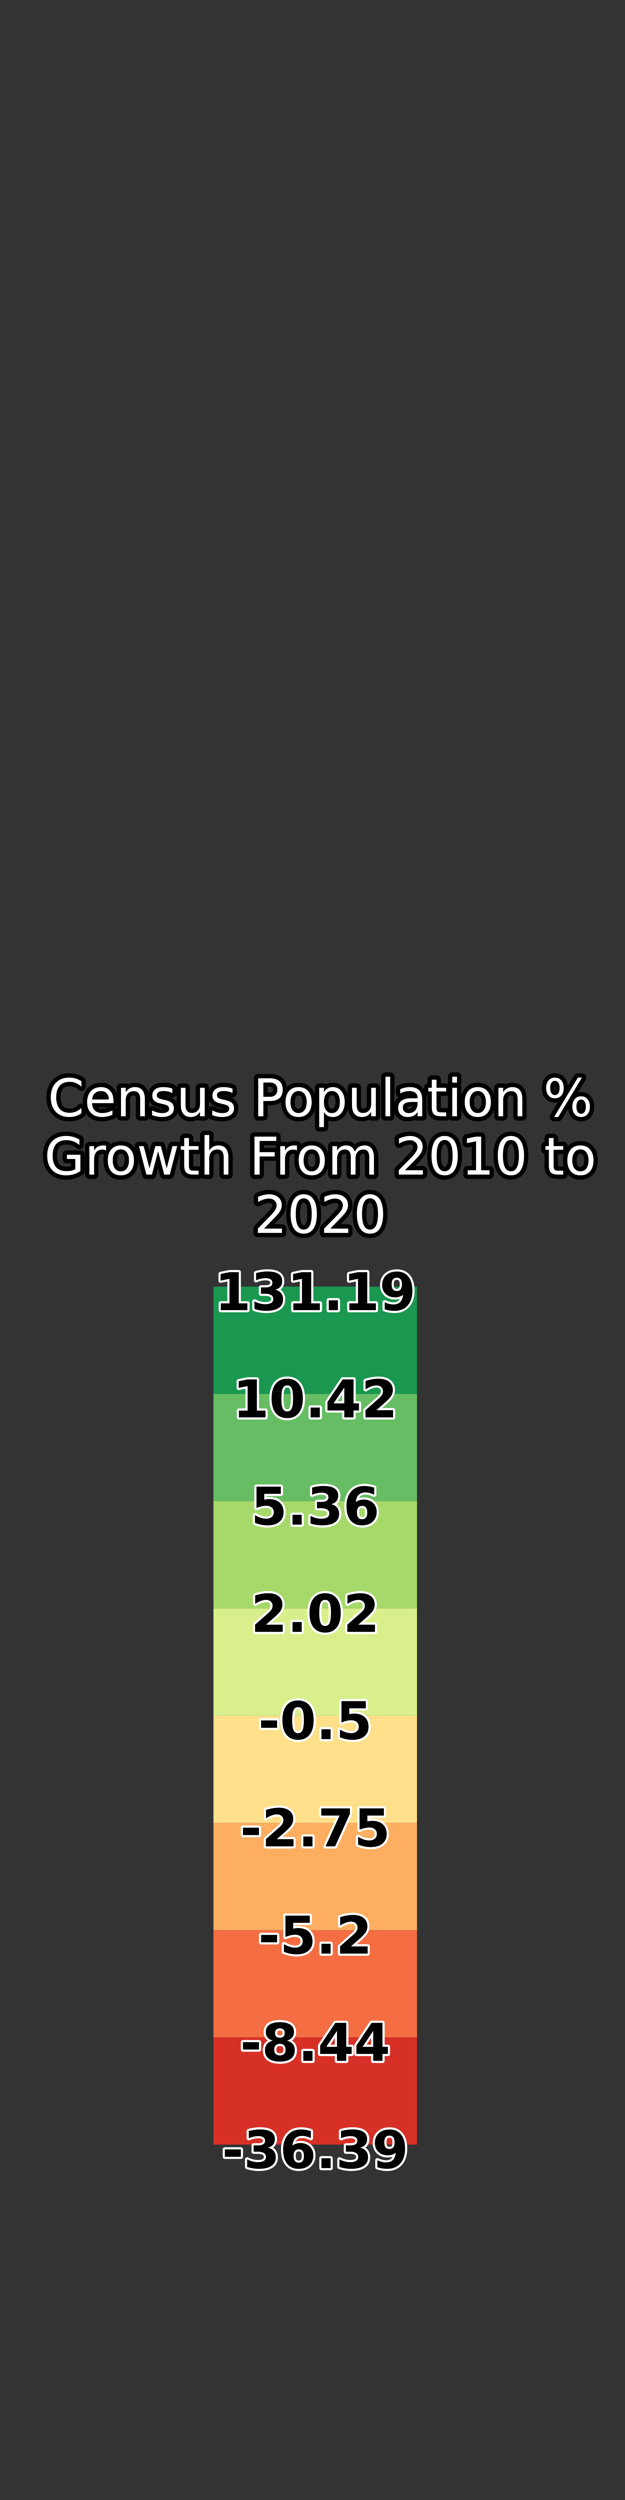<?xml version="1.0" encoding="utf-8" standalone="no"?>
<!DOCTYPE svg PUBLIC "-//W3C//DTD SVG 1.1//EN"
  "http://www.w3.org/Graphics/SVG/1.1/DTD/svg11.dtd">
<svg xmlns:xlink="http://www.w3.org/1999/xlink" width="144pt" height="576pt" viewBox="0 0 144 576" xmlns="http://www.w3.org/2000/svg" version="1.1">
 <rect x="0" y="0" width="144" height="576" fill="#333333" stroke="none"/>
 <defs>
  <style type="text/css">*{stroke-linejoin: round; stroke-linecap: butt}</style>
 </defs>
 <g id="figure_1">
  <g id="patch_1">
   <path d="M 0 576 
L 144 576 
L 144 0 
L 0 0 
L 0 576 
z
" style="fill: none"/>
  </g>
  <g id="axes_1">
   <g id="patch_2">
    <path d="M 18 286.56 
L 42.618 286.56 
L 42.618 69.12 
L 18 69.12 
L 18 286.56 
z
" style="fill: none"/>
   </g>
  </g>
  <g id="axes_2">
   <g id="patch_3">
    <path d="M 49.182 286.56 
L 98.418 286.56 
L 98.418 69.12 
L 49.182 69.12 
L 49.182 286.56 
z
" style="fill: none"/>
   </g>
   <g id="text_1">
    <path d="M 18.757 249.116 
L 18.757 250.363 
Q 18.158 249.806 17.482 249.532 
Q 16.805 249.256 16.043 249.256 
Q 14.543 249.256 13.747 250.173 
Q 12.95 251.09 12.95 252.825 
Q 12.95 254.553 13.747 255.47 
Q 14.543 256.387 16.043 256.387 
Q 16.805 256.387 17.482 256.111 
Q 18.158 255.836 18.757 255.279 
L 18.757 256.517 
Q 18.136 256.938 17.44 257.15 
Q 16.747 257.36 15.974 257.36 
Q 13.987 257.36 12.843 256.145 
Q 11.701 254.928 11.701 252.825 
Q 11.701 250.715 12.843 249.5 
Q 13.987 248.283 15.974 248.283 
Q 16.758 248.283 17.452 248.492 
Q 18.147 248.7 18.757 249.116 
z
M 26.151 253.638 
L 26.151 254.165 
L 21.194 254.165 
Q 21.265 255.279 21.865 255.862 
Q 22.465 256.445 23.537 256.445 
Q 24.158 256.445 24.741 256.293 
Q 25.324 256.142 25.9 255.836 
L 25.9 256.856 
Q 25.319 257.101 24.709 257.231 
Q 24.1 257.36 23.474 257.36 
Q 21.902 257.36 20.985 256.447 
Q 20.069 255.532 20.069 253.972 
Q 20.069 252.362 20.939 251.417 
Q 21.809 250.47 23.286 250.47 
Q 24.61 250.47 25.38 251.323 
Q 26.151 252.174 26.151 253.638 
z
M 25.073 253.321 
Q 25.062 252.438 24.578 251.911 
Q 24.094 251.383 23.297 251.383 
Q 22.395 251.383 21.854 251.893 
Q 21.312 252.403 21.229 253.329 
L 25.073 253.321 
z
M 33.376 253.228 
L 33.376 257.19 
L 32.298 257.19 
L 32.298 253.263 
Q 32.298 252.332 31.935 251.87 
Q 31.571 251.407 30.845 251.407 
Q 29.971 251.407 29.467 251.964 
Q 28.963 252.519 28.963 253.481 
L 28.963 257.19 
L 27.879 257.19 
L 27.879 250.627 
L 28.963 250.627 
L 28.963 251.647 
Q 29.351 251.055 29.874 250.762 
Q 30.399 250.47 31.085 250.47 
Q 32.216 250.47 32.795 251.169 
Q 33.376 251.868 33.376 253.228 
z
M 39.709 250.82 
L 39.709 251.84 
Q 39.253 251.606 38.76 251.49 
Q 38.269 251.371 37.74 251.371 
Q 36.938 251.371 36.536 251.617 
Q 36.135 251.863 36.135 252.356 
Q 36.135 252.731 36.422 252.945 
Q 36.709 253.158 37.577 253.351 
L 37.946 253.434 
Q 39.094 253.68 39.578 254.128 
Q 40.061 254.576 40.061 255.378 
Q 40.061 256.293 39.337 256.828 
Q 38.614 257.36 37.348 257.36 
Q 36.821 257.36 36.249 257.257 
Q 35.678 257.154 35.046 256.95 
L 35.046 255.836 
Q 35.644 256.147 36.223 256.303 
Q 36.803 256.457 37.373 256.457 
Q 38.134 256.457 38.542 256.196 
Q 38.953 255.935 38.953 255.461 
Q 38.953 255.022 38.657 254.788 
Q 38.362 254.553 37.359 254.336 
L 36.984 254.248 
Q 35.983 254.038 35.537 253.601 
Q 35.093 253.164 35.093 252.403 
Q 35.093 251.476 35.749 250.974 
Q 36.405 250.47 37.612 250.47 
Q 38.209 250.47 38.736 250.558 
Q 39.264 250.644 39.709 250.82 
z
M 41.667 254.6 
L 41.667 250.627 
L 42.745 250.627 
L 42.745 254.559 
Q 42.745 255.491 43.107 255.958 
Q 43.471 256.423 44.198 256.423 
Q 45.07 256.423 45.576 255.866 
Q 46.084 255.309 46.084 254.347 
L 46.084 250.627 
L 47.163 250.627 
L 47.163 257.19 
L 46.084 257.19 
L 46.084 256.181 
Q 45.693 256.779 45.173 257.07 
Q 44.656 257.36 43.969 257.36 
Q 42.839 257.36 42.252 256.657 
Q 41.667 255.954 41.667 254.6 
z
M 44.38 250.47 
L 44.38 250.47 
z
M 53.566 250.82 
L 53.566 251.84 
Q 53.111 251.606 52.617 251.49 
Q 52.126 251.371 51.597 251.371 
Q 50.795 251.371 50.394 251.617 
Q 49.992 251.863 49.992 252.356 
Q 49.992 252.731 50.279 252.945 
Q 50.566 253.158 51.434 253.351 
L 51.804 253.434 
Q 52.951 253.68 53.435 254.128 
Q 53.919 254.576 53.919 255.378 
Q 53.919 256.293 53.195 256.828 
Q 52.471 257.36 51.206 257.36 
Q 50.679 257.36 50.107 257.257 
Q 49.535 257.154 48.903 256.95 
L 48.903 255.836 
Q 49.501 256.147 50.081 256.303 
Q 50.66 256.457 51.23 256.457 
Q 51.991 256.457 52.4 256.196 
Q 52.811 255.935 52.811 255.461 
Q 52.811 255.022 52.514 254.788 
Q 52.22 254.553 51.217 254.336 
L 50.842 254.248 
Q 49.841 254.038 49.394 253.601 
Q 48.95 253.164 48.95 252.403 
Q 48.95 251.476 49.606 250.974 
Q 50.262 250.47 51.47 250.47 
Q 52.066 250.47 52.593 250.558 
Q 53.122 250.644 53.566 250.82 
z
M 60.679 249.414 
L 60.679 252.701 
L 62.168 252.701 
Q 62.995 252.701 63.445 252.273 
Q 63.897 251.846 63.897 251.055 
Q 63.897 250.269 63.445 249.841 
Q 62.995 249.414 62.168 249.414 
L 60.679 249.414 
z
M 59.496 248.441 
L 62.168 248.441 
Q 63.64 248.441 64.392 249.107 
Q 65.146 249.772 65.146 251.055 
Q 65.146 252.35 64.392 253.012 
Q 63.64 253.674 62.168 253.674 
L 60.679 253.674 
L 60.679 257.19 
L 59.496 257.19 
L 59.496 248.441 
z
M 68.793 251.383 
Q 67.927 251.383 67.423 252.06 
Q 66.918 252.737 66.918 253.914 
Q 66.918 255.091 67.419 255.768 
Q 67.921 256.445 68.793 256.445 
Q 69.656 256.445 70.158 255.767 
Q 70.663 255.086 70.663 253.914 
Q 70.663 252.748 70.158 252.065 
Q 69.656 251.383 68.793 251.383 
z
M 68.793 250.47 
Q 70.2 250.47 71.002 251.385 
Q 71.806 252.298 71.806 253.914 
Q 71.806 255.525 71.002 256.443 
Q 70.2 257.36 68.793 257.36 
Q 67.381 257.36 66.581 256.443 
Q 65.782 255.525 65.782 253.914 
Q 65.782 252.298 66.581 251.385 
Q 67.381 250.47 68.793 250.47 
z
M 74.635 256.205 
L 74.635 259.685 
L 73.551 259.685 
L 73.551 250.627 
L 74.635 250.627 
L 74.635 251.623 
Q 74.976 251.038 75.494 250.755 
Q 76.013 250.47 76.733 250.47 
Q 77.929 250.47 78.676 251.418 
Q 79.424 252.367 79.424 253.914 
Q 79.424 255.461 78.676 256.411 
Q 77.929 257.36 76.733 257.36 
Q 76.013 257.36 75.494 257.075 
Q 74.976 256.79 74.635 256.205 
z
M 78.304 253.914 
Q 78.304 252.725 77.815 252.048 
Q 77.326 251.371 76.471 251.371 
Q 75.614 251.371 75.124 252.048 
Q 74.635 252.725 74.635 253.914 
Q 74.635 255.103 75.124 255.78 
Q 75.614 256.457 76.471 256.457 
Q 77.326 256.457 77.815 255.78 
Q 78.304 255.103 78.304 253.914 
z
M 81.099 254.6 
L 81.099 250.627 
L 82.177 250.627 
L 82.177 254.559 
Q 82.177 255.491 82.539 255.958 
Q 82.903 256.423 83.63 256.423 
Q 84.502 256.423 85.009 255.866 
Q 85.517 255.309 85.517 254.347 
L 85.517 250.627 
L 86.595 250.627 
L 86.595 257.19 
L 85.517 257.19 
L 85.517 256.181 
Q 85.125 256.779 84.605 257.07 
Q 84.088 257.36 83.402 257.36 
Q 82.271 257.36 81.684 256.657 
Q 81.099 255.954 81.099 254.6 
z
M 83.812 250.47 
L 83.812 250.47 
z
M 88.815 248.071 
L 89.893 248.071 
L 89.893 257.19 
L 88.815 257.19 
L 88.815 248.071 
z
M 95.132 253.892 
Q 93.825 253.892 93.321 254.19 
Q 92.817 254.488 92.817 255.21 
Q 92.817 255.783 93.195 256.121 
Q 93.574 256.457 94.223 256.457 
Q 95.121 256.457 95.663 255.821 
Q 96.205 255.185 96.205 254.131 
L 96.205 253.892 
L 95.132 253.892 
z
M 97.283 253.445 
L 97.283 257.19 
L 96.205 257.19 
L 96.205 256.194 
Q 95.835 256.79 95.284 257.075 
Q 94.733 257.36 93.936 257.36 
Q 92.929 257.36 92.333 256.794 
Q 91.739 256.228 91.739 255.279 
Q 91.739 254.173 92.479 253.61 
Q 93.222 253.048 94.692 253.048 
L 96.205 253.048 
L 96.205 252.941 
Q 96.205 252.196 95.715 251.79 
Q 95.226 251.383 94.341 251.383 
Q 93.779 251.383 93.244 251.518 
Q 92.712 251.653 92.22 251.923 
L 92.22 250.925 
Q 92.811 250.696 93.368 250.584 
Q 93.925 250.47 94.452 250.47 
Q 95.877 250.47 96.58 251.208 
Q 97.283 251.945 97.283 253.445 
z
M 100.57 248.763 
L 100.57 250.627 
L 102.79 250.627 
L 102.79 251.465 
L 100.57 251.465 
L 100.57 255.028 
Q 100.57 255.83 100.789 256.059 
Q 101.008 256.288 101.683 256.288 
L 102.79 256.288 
L 102.79 257.19 
L 101.683 257.19 
Q 100.435 257.19 99.96 256.725 
Q 99.486 256.258 99.486 255.028 
L 99.486 251.465 
L 98.695 251.465 
L 98.695 250.627 
L 99.486 250.627 
L 99.486 248.763 
L 100.57 248.763 
z
M 104.208 250.627 
L 105.286 250.627 
L 105.286 257.19 
L 104.208 257.19 
L 104.208 250.627 
z
M 104.208 248.071 
L 105.286 248.071 
L 105.286 249.438 
L 104.208 249.438 
L 104.208 248.071 
z
M 110.084 251.383 
Q 109.218 251.383 108.714 252.06 
Q 108.209 252.737 108.209 253.914 
Q 108.209 255.091 108.71 255.768 
Q 109.212 256.445 110.084 256.445 
Q 110.947 256.445 111.449 255.767 
Q 111.954 255.086 111.954 253.914 
Q 111.954 252.748 111.449 252.065 
Q 110.947 251.383 110.084 251.383 
z
M 110.084 250.47 
Q 111.491 250.47 112.293 251.385 
Q 113.097 252.298 113.097 253.914 
Q 113.097 255.525 112.293 256.443 
Q 111.491 257.36 110.084 257.36 
Q 108.672 257.36 107.872 256.443 
Q 107.073 255.525 107.073 253.914 
Q 107.073 252.298 107.872 251.385 
Q 108.672 250.47 110.084 250.47 
z
M 120.34 253.228 
L 120.34 257.19 
L 119.262 257.19 
L 119.262 253.263 
Q 119.262 252.332 118.898 251.87 
Q 118.534 251.407 117.809 251.407 
Q 116.935 251.407 116.43 251.964 
Q 115.926 252.519 115.926 253.481 
L 115.926 257.19 
L 114.842 257.19 
L 114.842 250.627 
L 115.926 250.627 
L 115.926 251.647 
Q 116.314 251.055 116.837 250.762 
Q 117.362 250.47 118.049 250.47 
Q 119.179 250.47 119.759 251.169 
Q 120.34 251.868 120.34 253.228 
z
M 133.897 253.34 
Q 133.387 253.34 133.097 253.773 
Q 132.808 254.207 132.808 254.981 
Q 132.808 255.742 133.097 256.179 
Q 133.387 256.616 133.897 256.616 
Q 134.396 256.616 134.685 256.179 
Q 134.975 255.742 134.975 254.981 
Q 134.975 254.212 134.685 253.777 
Q 134.396 253.34 133.897 253.34 
z
M 133.897 252.596 
Q 134.824 252.596 135.367 253.241 
Q 135.913 253.884 135.913 254.981 
Q 135.913 256.076 135.365 256.719 
Q 134.818 257.36 133.897 257.36 
Q 132.96 257.36 132.414 256.719 
Q 131.87 256.076 131.87 254.981 
Q 131.87 253.878 132.418 253.237 
Q 132.965 252.596 133.897 252.596 
z
M 127.85 249.028 
Q 127.346 249.028 127.055 249.465 
Q 126.767 249.9 126.767 250.663 
Q 126.767 251.435 127.054 251.87 
Q 127.34 252.303 127.85 252.303 
Q 128.36 252.303 128.649 251.87 
Q 128.94 251.435 128.94 250.663 
Q 128.94 249.907 128.647 249.468 
Q 128.355 249.028 127.85 249.028 
z
M 133.142 248.283 
L 134.079 248.283 
L 128.606 257.36 
L 127.669 257.36 
L 133.142 248.283 
z
M 127.85 248.283 
Q 128.777 248.283 129.326 248.925 
Q 129.877 249.566 129.877 250.663 
Q 129.877 251.769 129.33 252.408 
Q 128.782 253.048 127.85 253.048 
Q 126.919 253.048 126.377 252.406 
Q 125.835 251.763 125.835 250.663 
Q 125.835 249.571 126.379 248.928 
Q 126.924 248.283 127.85 248.283 
z
" style="fill: #ffffff; stroke: #000000; stroke-width: 2"/>
    <path d="M 18.757 249.116 
L 18.757 250.363 
Q 18.158 249.806 17.482 249.532 
Q 16.805 249.256 16.043 249.256 
Q 14.543 249.256 13.747 250.173 
Q 12.95 251.09 12.95 252.825 
Q 12.95 254.553 13.747 255.47 
Q 14.543 256.387 16.043 256.387 
Q 16.805 256.387 17.482 256.111 
Q 18.158 255.836 18.757 255.279 
L 18.757 256.517 
Q 18.136 256.938 17.44 257.15 
Q 16.747 257.36 15.974 257.36 
Q 13.987 257.36 12.843 256.145 
Q 11.701 254.928 11.701 252.825 
Q 11.701 250.715 12.843 249.5 
Q 13.987 248.283 15.974 248.283 
Q 16.758 248.283 17.452 248.492 
Q 18.147 248.7 18.757 249.116 
z
M 26.151 253.638 
L 26.151 254.165 
L 21.194 254.165 
Q 21.265 255.279 21.865 255.862 
Q 22.465 256.445 23.537 256.445 
Q 24.158 256.445 24.741 256.293 
Q 25.324 256.142 25.9 255.836 
L 25.9 256.856 
Q 25.319 257.101 24.709 257.231 
Q 24.1 257.36 23.474 257.36 
Q 21.902 257.36 20.985 256.447 
Q 20.069 255.532 20.069 253.972 
Q 20.069 252.362 20.939 251.417 
Q 21.809 250.47 23.286 250.47 
Q 24.61 250.47 25.38 251.323 
Q 26.151 252.174 26.151 253.638 
z
M 25.073 253.321 
Q 25.062 252.438 24.578 251.911 
Q 24.094 251.383 23.297 251.383 
Q 22.395 251.383 21.854 251.893 
Q 21.312 252.403 21.229 253.329 
L 25.073 253.321 
z
M 33.376 253.228 
L 33.376 257.19 
L 32.298 257.19 
L 32.298 253.263 
Q 32.298 252.332 31.935 251.87 
Q 31.571 251.407 30.845 251.407 
Q 29.971 251.407 29.467 251.964 
Q 28.963 252.519 28.963 253.481 
L 28.963 257.19 
L 27.879 257.19 
L 27.879 250.627 
L 28.963 250.627 
L 28.963 251.647 
Q 29.351 251.055 29.874 250.762 
Q 30.399 250.47 31.085 250.47 
Q 32.216 250.47 32.795 251.169 
Q 33.376 251.868 33.376 253.228 
z
M 39.709 250.82 
L 39.709 251.84 
Q 39.253 251.606 38.76 251.49 
Q 38.269 251.371 37.74 251.371 
Q 36.938 251.371 36.536 251.617 
Q 36.135 251.863 36.135 252.356 
Q 36.135 252.731 36.422 252.945 
Q 36.709 253.158 37.577 253.351 
L 37.946 253.434 
Q 39.094 253.68 39.578 254.128 
Q 40.061 254.576 40.061 255.378 
Q 40.061 256.293 39.337 256.828 
Q 38.614 257.36 37.348 257.36 
Q 36.821 257.36 36.249 257.257 
Q 35.678 257.154 35.046 256.95 
L 35.046 255.836 
Q 35.644 256.147 36.223 256.303 
Q 36.803 256.457 37.373 256.457 
Q 38.134 256.457 38.542 256.196 
Q 38.953 255.935 38.953 255.461 
Q 38.953 255.022 38.657 254.788 
Q 38.362 254.553 37.359 254.336 
L 36.984 254.248 
Q 35.983 254.038 35.537 253.601 
Q 35.093 253.164 35.093 252.403 
Q 35.093 251.476 35.749 250.974 
Q 36.405 250.47 37.612 250.47 
Q 38.209 250.47 38.736 250.558 
Q 39.264 250.644 39.709 250.82 
z
M 41.667 254.6 
L 41.667 250.627 
L 42.745 250.627 
L 42.745 254.559 
Q 42.745 255.491 43.107 255.958 
Q 43.471 256.423 44.198 256.423 
Q 45.07 256.423 45.576 255.866 
Q 46.084 255.309 46.084 254.347 
L 46.084 250.627 
L 47.163 250.627 
L 47.163 257.19 
L 46.084 257.19 
L 46.084 256.181 
Q 45.693 256.779 45.173 257.07 
Q 44.656 257.36 43.969 257.36 
Q 42.839 257.36 42.252 256.657 
Q 41.667 255.954 41.667 254.6 
z
M 44.38 250.47 
L 44.38 250.47 
z
M 53.566 250.82 
L 53.566 251.84 
Q 53.111 251.606 52.617 251.49 
Q 52.126 251.371 51.597 251.371 
Q 50.795 251.371 50.394 251.617 
Q 49.992 251.863 49.992 252.356 
Q 49.992 252.731 50.279 252.945 
Q 50.566 253.158 51.434 253.351 
L 51.804 253.434 
Q 52.951 253.68 53.435 254.128 
Q 53.919 254.576 53.919 255.378 
Q 53.919 256.293 53.195 256.828 
Q 52.471 257.36 51.206 257.36 
Q 50.679 257.36 50.107 257.257 
Q 49.535 257.154 48.903 256.95 
L 48.903 255.836 
Q 49.501 256.147 50.081 256.303 
Q 50.66 256.457 51.23 256.457 
Q 51.991 256.457 52.4 256.196 
Q 52.811 255.935 52.811 255.461 
Q 52.811 255.022 52.514 254.788 
Q 52.22 254.553 51.217 254.336 
L 50.842 254.248 
Q 49.841 254.038 49.394 253.601 
Q 48.95 253.164 48.95 252.403 
Q 48.95 251.476 49.606 250.974 
Q 50.262 250.47 51.47 250.47 
Q 52.066 250.47 52.593 250.558 
Q 53.122 250.644 53.566 250.82 
z
M 60.679 249.414 
L 60.679 252.701 
L 62.168 252.701 
Q 62.995 252.701 63.445 252.273 
Q 63.897 251.846 63.897 251.055 
Q 63.897 250.269 63.445 249.841 
Q 62.995 249.414 62.168 249.414 
L 60.679 249.414 
z
M 59.496 248.441 
L 62.168 248.441 
Q 63.64 248.441 64.392 249.107 
Q 65.146 249.772 65.146 251.055 
Q 65.146 252.35 64.392 253.012 
Q 63.64 253.674 62.168 253.674 
L 60.679 253.674 
L 60.679 257.19 
L 59.496 257.19 
L 59.496 248.441 
z
M 68.793 251.383 
Q 67.927 251.383 67.423 252.06 
Q 66.918 252.737 66.918 253.914 
Q 66.918 255.091 67.419 255.768 
Q 67.921 256.445 68.793 256.445 
Q 69.656 256.445 70.158 255.767 
Q 70.663 255.086 70.663 253.914 
Q 70.663 252.748 70.158 252.065 
Q 69.656 251.383 68.793 251.383 
z
M 68.793 250.47 
Q 70.2 250.47 71.002 251.385 
Q 71.806 252.298 71.806 253.914 
Q 71.806 255.525 71.002 256.443 
Q 70.2 257.36 68.793 257.36 
Q 67.381 257.36 66.581 256.443 
Q 65.782 255.525 65.782 253.914 
Q 65.782 252.298 66.581 251.385 
Q 67.381 250.47 68.793 250.47 
z
M 74.635 256.205 
L 74.635 259.685 
L 73.551 259.685 
L 73.551 250.627 
L 74.635 250.627 
L 74.635 251.623 
Q 74.976 251.038 75.494 250.755 
Q 76.013 250.47 76.733 250.47 
Q 77.929 250.47 78.676 251.418 
Q 79.424 252.367 79.424 253.914 
Q 79.424 255.461 78.676 256.411 
Q 77.929 257.36 76.733 257.36 
Q 76.013 257.36 75.494 257.075 
Q 74.976 256.79 74.635 256.205 
z
M 78.304 253.914 
Q 78.304 252.725 77.815 252.048 
Q 77.326 251.371 76.471 251.371 
Q 75.614 251.371 75.124 252.048 
Q 74.635 252.725 74.635 253.914 
Q 74.635 255.103 75.124 255.78 
Q 75.614 256.457 76.471 256.457 
Q 77.326 256.457 77.815 255.78 
Q 78.304 255.103 78.304 253.914 
z
M 81.099 254.6 
L 81.099 250.627 
L 82.177 250.627 
L 82.177 254.559 
Q 82.177 255.491 82.539 255.958 
Q 82.903 256.423 83.63 256.423 
Q 84.502 256.423 85.009 255.866 
Q 85.517 255.309 85.517 254.347 
L 85.517 250.627 
L 86.595 250.627 
L 86.595 257.19 
L 85.517 257.19 
L 85.517 256.181 
Q 85.125 256.779 84.605 257.07 
Q 84.088 257.36 83.402 257.36 
Q 82.271 257.36 81.684 256.657 
Q 81.099 255.954 81.099 254.6 
z
M 83.812 250.47 
L 83.812 250.47 
z
M 88.815 248.071 
L 89.893 248.071 
L 89.893 257.19 
L 88.815 257.19 
L 88.815 248.071 
z
M 95.132 253.892 
Q 93.825 253.892 93.321 254.19 
Q 92.817 254.488 92.817 255.21 
Q 92.817 255.783 93.195 256.121 
Q 93.574 256.457 94.223 256.457 
Q 95.121 256.457 95.663 255.821 
Q 96.205 255.185 96.205 254.131 
L 96.205 253.892 
L 95.132 253.892 
z
M 97.283 253.445 
L 97.283 257.19 
L 96.205 257.19 
L 96.205 256.194 
Q 95.835 256.79 95.284 257.075 
Q 94.733 257.36 93.936 257.36 
Q 92.929 257.36 92.333 256.794 
Q 91.739 256.228 91.739 255.279 
Q 91.739 254.173 92.479 253.61 
Q 93.222 253.048 94.692 253.048 
L 96.205 253.048 
L 96.205 252.941 
Q 96.205 252.196 95.715 251.79 
Q 95.226 251.383 94.341 251.383 
Q 93.779 251.383 93.244 251.518 
Q 92.712 251.653 92.22 251.923 
L 92.22 250.925 
Q 92.811 250.696 93.368 250.584 
Q 93.925 250.47 94.452 250.47 
Q 95.877 250.47 96.58 251.208 
Q 97.283 251.945 97.283 253.445 
z
M 100.57 248.763 
L 100.57 250.627 
L 102.79 250.627 
L 102.79 251.465 
L 100.57 251.465 
L 100.57 255.028 
Q 100.57 255.83 100.789 256.059 
Q 101.008 256.288 101.683 256.288 
L 102.79 256.288 
L 102.79 257.19 
L 101.683 257.19 
Q 100.435 257.19 99.96 256.725 
Q 99.486 256.258 99.486 255.028 
L 99.486 251.465 
L 98.695 251.465 
L 98.695 250.627 
L 99.486 250.627 
L 99.486 248.763 
L 100.57 248.763 
z
M 104.208 250.627 
L 105.286 250.627 
L 105.286 257.19 
L 104.208 257.19 
L 104.208 250.627 
z
M 104.208 248.071 
L 105.286 248.071 
L 105.286 249.438 
L 104.208 249.438 
L 104.208 248.071 
z
M 110.084 251.383 
Q 109.218 251.383 108.714 252.06 
Q 108.209 252.737 108.209 253.914 
Q 108.209 255.091 108.71 255.768 
Q 109.212 256.445 110.084 256.445 
Q 110.947 256.445 111.449 255.767 
Q 111.954 255.086 111.954 253.914 
Q 111.954 252.748 111.449 252.065 
Q 110.947 251.383 110.084 251.383 
z
M 110.084 250.47 
Q 111.491 250.47 112.293 251.385 
Q 113.097 252.298 113.097 253.914 
Q 113.097 255.525 112.293 256.443 
Q 111.491 257.36 110.084 257.36 
Q 108.672 257.36 107.872 256.443 
Q 107.073 255.525 107.073 253.914 
Q 107.073 252.298 107.872 251.385 
Q 108.672 250.47 110.084 250.47 
z
M 120.34 253.228 
L 120.34 257.19 
L 119.262 257.19 
L 119.262 253.263 
Q 119.262 252.332 118.898 251.87 
Q 118.534 251.407 117.809 251.407 
Q 116.935 251.407 116.43 251.964 
Q 115.926 252.519 115.926 253.481 
L 115.926 257.19 
L 114.842 257.19 
L 114.842 250.627 
L 115.926 250.627 
L 115.926 251.647 
Q 116.314 251.055 116.837 250.762 
Q 117.362 250.47 118.049 250.47 
Q 119.179 250.47 119.759 251.169 
Q 120.34 251.868 120.34 253.228 
z
M 133.897 253.34 
Q 133.387 253.34 133.097 253.773 
Q 132.808 254.207 132.808 254.981 
Q 132.808 255.742 133.097 256.179 
Q 133.387 256.616 133.897 256.616 
Q 134.396 256.616 134.685 256.179 
Q 134.975 255.742 134.975 254.981 
Q 134.975 254.212 134.685 253.777 
Q 134.396 253.34 133.897 253.34 
z
M 133.897 252.596 
Q 134.824 252.596 135.367 253.241 
Q 135.913 253.884 135.913 254.981 
Q 135.913 256.076 135.365 256.719 
Q 134.818 257.36 133.897 257.36 
Q 132.96 257.36 132.414 256.719 
Q 131.87 256.076 131.87 254.981 
Q 131.87 253.878 132.418 253.237 
Q 132.965 252.596 133.897 252.596 
z
M 127.85 249.028 
Q 127.346 249.028 127.055 249.465 
Q 126.767 249.9 126.767 250.663 
Q 126.767 251.435 127.054 251.87 
Q 127.34 252.303 127.85 252.303 
Q 128.36 252.303 128.649 251.87 
Q 128.94 251.435 128.94 250.663 
Q 128.94 249.907 128.647 249.468 
Q 128.355 249.028 127.85 249.028 
z
M 133.142 248.283 
L 134.079 248.283 
L 128.606 257.36 
L 127.669 257.36 
L 133.142 248.283 
z
M 127.85 248.283 
Q 128.777 248.283 129.326 248.925 
Q 129.877 249.566 129.877 250.663 
Q 129.877 251.769 129.33 252.408 
Q 128.782 253.048 127.85 253.048 
Q 126.919 253.048 126.377 252.406 
Q 125.835 251.763 125.835 250.663 
Q 125.835 249.571 126.379 248.928 
Q 126.924 248.283 127.85 248.283 
z
" style="fill: #ffffff"/>
    <path d="M 17.351 269.378 
L 17.351 267.029 
L 15.418 267.029 
L 15.418 266.056 
L 18.523 266.056 
L 18.523 269.813 
Q 17.839 270.299 17.012 270.548 
Q 16.187 270.798 15.249 270.798 
Q 13.198 270.798 12.039 269.599 
Q 10.883 268.399 10.883 266.262 
Q 10.883 264.117 12.039 262.919 
Q 13.198 261.721 15.249 261.721 
Q 16.104 261.721 16.875 261.933 
Q 17.646 262.143 18.296 262.553 
L 18.296 263.813 
Q 17.64 263.256 16.901 262.975 
Q 16.163 262.694 15.349 262.694 
Q 13.742 262.694 12.936 263.59 
Q 12.131 264.486 12.131 266.262 
Q 12.131 268.032 12.936 268.928 
Q 13.742 269.825 15.349 269.825 
Q 15.975 269.825 16.466 269.716 
Q 16.959 269.607 17.351 269.378 
z
M 24.441 265.071 
Q 24.259 264.966 24.046 264.918 
Q 23.832 264.867 23.575 264.867 
Q 22.66 264.867 22.171 265.461 
Q 21.681 266.056 21.681 267.17 
L 21.681 270.627 
L 20.598 270.627 
L 20.598 264.065 
L 21.681 264.065 
L 21.681 265.084 
Q 22.023 264.486 22.566 264.198 
Q 23.112 263.907 23.892 263.907 
Q 24.003 263.907 24.138 263.922 
Q 24.273 263.935 24.436 263.965 
L 24.441 265.071 
z
M 27.845 264.82 
Q 26.979 264.82 26.474 265.497 
Q 25.97 266.174 25.97 267.351 
Q 25.97 268.529 26.471 269.206 
Q 26.973 269.883 27.845 269.883 
Q 28.707 269.883 29.21 269.204 
Q 29.714 268.523 29.714 267.351 
Q 29.714 266.185 29.21 265.503 
Q 28.707 264.82 27.845 264.82 
z
M 27.845 263.907 
Q 29.251 263.907 30.054 264.822 
Q 30.858 265.735 30.858 267.351 
Q 30.858 268.962 30.054 269.881 
Q 29.251 270.798 27.845 270.798 
Q 26.433 270.798 25.632 269.881 
Q 24.834 268.962 24.834 267.351 
Q 24.834 265.735 25.632 264.822 
Q 26.433 263.907 27.845 263.907 
z
M 32.018 264.065 
L 33.096 264.065 
L 34.444 269.185 
L 35.785 264.065 
L 37.056 264.065 
L 38.404 269.185 
L 39.747 264.065 
L 40.825 264.065 
L 39.107 270.627 
L 37.836 270.627 
L 36.424 265.248 
L 35.007 270.627 
L 33.734 270.627 
L 32.018 264.065 
z
M 43.526 262.201 
L 43.526 264.065 
L 45.746 264.065 
L 45.746 264.903 
L 43.526 264.903 
L 43.526 268.465 
Q 43.526 269.268 43.745 269.496 
Q 43.964 269.725 44.639 269.725 
L 45.746 269.725 
L 45.746 270.627 
L 44.639 270.627 
Q 43.391 270.627 42.916 270.162 
Q 42.442 269.695 42.442 268.465 
L 42.442 264.903 
L 41.651 264.903 
L 41.651 264.065 
L 42.442 264.065 
L 42.442 262.201 
L 43.526 262.201 
z
M 52.62 266.665 
L 52.62 270.627 
L 51.542 270.627 
L 51.542 266.701 
Q 51.542 265.769 51.178 265.308 
Q 50.814 264.844 50.089 264.844 
Q 49.215 264.844 48.711 265.401 
Q 48.206 265.956 48.206 266.918 
L 48.206 270.627 
L 47.123 270.627 
L 47.123 261.509 
L 48.206 261.509 
L 48.206 265.084 
Q 48.594 264.492 49.117 264.2 
Q 49.642 263.907 50.329 263.907 
Q 51.459 263.907 52.039 264.606 
Q 52.62 265.306 52.62 266.665 
z
M 58.631 261.878 
L 63.657 261.878 
L 63.657 262.876 
L 59.814 262.876 
L 59.814 265.454 
L 63.282 265.454 
L 63.282 266.45 
L 59.814 266.45 
L 59.814 270.627 
L 58.631 270.627 
L 58.631 261.878 
z
M 68.419 265.071 
Q 68.237 264.966 68.023 264.918 
Q 67.809 264.867 67.552 264.867 
Q 66.637 264.867 66.148 265.461 
Q 65.659 266.056 65.659 267.17 
L 65.659 270.627 
L 64.575 270.627 
L 64.575 264.065 
L 65.659 264.065 
L 65.659 265.084 
Q 66 264.486 66.544 264.198 
Q 67.089 263.907 67.869 263.907 
Q 67.98 263.907 68.115 263.922 
Q 68.25 263.935 68.413 263.965 
L 68.419 265.071 
z
M 71.822 264.82 
Q 70.956 264.82 70.451 265.497 
Q 69.947 266.174 69.947 267.351 
Q 69.947 268.529 70.448 269.206 
Q 70.95 269.883 71.822 269.883 
Q 72.685 269.883 73.187 269.204 
Q 73.691 268.523 73.691 267.351 
Q 73.691 266.185 73.187 265.503 
Q 72.685 264.82 71.822 264.82 
z
M 71.822 263.907 
Q 73.228 263.907 74.031 264.822 
Q 74.835 265.735 74.835 267.351 
Q 74.835 268.962 74.031 269.881 
Q 73.228 270.798 71.822 270.798 
Q 70.41 270.798 69.61 269.881 
Q 68.811 268.962 68.811 267.351 
Q 68.811 265.735 69.61 264.822 
Q 70.41 263.907 71.822 263.907 
z
M 81.731 265.325 
Q 82.136 264.597 82.698 264.252 
Q 83.261 263.907 84.022 263.907 
Q 85.048 263.907 85.605 264.625 
Q 86.161 265.341 86.161 266.665 
L 86.161 270.627 
L 85.078 270.627 
L 85.078 266.701 
Q 85.078 265.758 84.742 265.302 
Q 84.408 264.844 83.724 264.844 
Q 82.886 264.844 82.398 265.401 
Q 81.913 265.956 81.913 266.918 
L 81.913 270.627 
L 80.829 270.627 
L 80.829 266.701 
Q 80.829 265.752 80.495 265.298 
Q 80.161 264.844 79.464 264.844 
Q 78.637 264.844 78.15 265.403 
Q 77.664 265.962 77.664 266.918 
L 77.664 270.627 
L 76.58 270.627 
L 76.58 264.065 
L 77.664 264.065 
L 77.664 265.084 
Q 78.033 264.481 78.549 264.194 
Q 79.065 263.907 79.773 263.907 
Q 80.49 263.907 80.99 264.271 
Q 81.491 264.633 81.731 265.325 
z
M 93.297 269.631 
L 97.428 269.631 
L 97.428 270.627 
L 91.874 270.627 
L 91.874 269.631 
Q 92.547 268.934 93.71 267.76 
Q 94.874 266.584 95.172 266.243 
Q 95.74 265.606 95.965 265.163 
Q 96.192 264.721 96.192 264.293 
Q 96.192 263.596 95.703 263.157 
Q 95.213 262.716 94.428 262.716 
Q 93.871 262.716 93.252 262.909 
Q 92.635 263.103 91.932 263.496 
L 91.932 262.3 
Q 92.647 262.013 93.267 261.867 
Q 93.89 261.721 94.405 261.721 
Q 95.765 261.721 96.573 262.401 
Q 97.381 263.08 97.381 264.216 
Q 97.381 264.756 97.178 265.24 
Q 96.978 265.722 96.443 266.378 
Q 96.297 266.549 95.512 267.361 
Q 94.728 268.173 93.297 269.631 
z
M 102.443 262.658 
Q 101.53 262.658 101.069 263.558 
Q 100.609 264.456 100.609 266.262 
Q 100.609 268.06 101.069 268.96 
Q 101.53 269.86 102.443 269.86 
Q 103.364 269.86 103.823 268.96 
Q 104.284 268.06 104.284 266.262 
Q 104.284 264.456 103.823 263.558 
Q 103.364 262.658 102.443 262.658 
z
M 102.443 261.721 
Q 103.915 261.721 104.691 262.885 
Q 105.468 264.048 105.468 266.262 
Q 105.468 268.471 104.691 269.635 
Q 103.915 270.798 102.443 270.798 
Q 100.973 270.798 100.197 269.635 
Q 99.421 268.471 99.421 266.262 
Q 99.421 264.048 100.197 262.885 
Q 100.973 261.721 102.443 261.721 
z
M 107.753 269.631 
L 109.686 269.631 
L 109.686 262.956 
L 107.582 263.378 
L 107.582 262.3 
L 109.675 261.878 
L 110.858 261.878 
L 110.858 269.631 
L 112.791 269.631 
L 112.791 270.627 
L 107.753 270.627 
L 107.753 269.631 
z
M 117.713 262.658 
Q 116.8 262.658 116.338 263.558 
Q 115.879 264.456 115.879 266.262 
Q 115.879 268.06 116.338 268.96 
Q 116.8 269.86 117.713 269.86 
Q 118.633 269.86 119.093 268.96 
Q 119.554 268.06 119.554 266.262 
Q 119.554 264.456 119.093 263.558 
Q 118.633 262.658 117.713 262.658 
z
M 117.713 261.721 
Q 119.185 261.721 119.961 262.885 
Q 120.737 264.048 120.737 266.262 
Q 120.737 268.471 119.961 269.635 
Q 119.185 270.798 117.713 270.798 
Q 116.243 270.798 115.466 269.635 
Q 114.69 268.471 114.69 266.262 
Q 114.69 264.048 115.466 262.885 
Q 116.243 261.721 117.713 261.721 
z
M 127.546 262.201 
L 127.546 264.065 
L 129.766 264.065 
L 129.766 264.903 
L 127.546 264.903 
L 127.546 268.465 
Q 127.546 269.268 127.765 269.496 
Q 127.984 269.725 128.659 269.725 
L 129.766 269.725 
L 129.766 270.627 
L 128.659 270.627 
Q 127.411 270.627 126.936 270.162 
Q 126.462 269.695 126.462 268.465 
L 126.462 264.903 
L 125.671 264.903 
L 125.671 264.065 
L 126.462 264.065 
L 126.462 262.201 
L 127.546 262.201 
z
M 133.726 264.82 
Q 132.86 264.82 132.356 265.497 
Q 131.851 266.174 131.851 267.351 
Q 131.851 268.529 132.352 269.206 
Q 132.855 269.883 133.726 269.883 
Q 134.589 269.883 135.091 269.204 
Q 135.596 268.523 135.596 267.351 
Q 135.596 266.185 135.091 265.503 
Q 134.589 264.82 133.726 264.82 
z
M 133.726 263.907 
Q 135.133 263.907 135.935 264.822 
Q 136.74 265.735 136.74 267.351 
Q 136.74 268.962 135.935 269.881 
Q 135.133 270.798 133.726 270.798 
Q 132.315 270.798 131.514 269.881 
Q 130.715 268.962 130.715 267.351 
Q 130.715 265.735 131.514 264.822 
Q 132.315 263.907 133.726 263.907 
z
" style="fill: #ffffff; stroke: #000000; stroke-width: 2"/>
    <path d="M 17.351 269.378 
L 17.351 267.029 
L 15.418 267.029 
L 15.418 266.056 
L 18.523 266.056 
L 18.523 269.813 
Q 17.839 270.299 17.012 270.548 
Q 16.187 270.798 15.249 270.798 
Q 13.198 270.798 12.039 269.599 
Q 10.883 268.399 10.883 266.262 
Q 10.883 264.117 12.039 262.919 
Q 13.198 261.721 15.249 261.721 
Q 16.104 261.721 16.875 261.933 
Q 17.646 262.143 18.296 262.553 
L 18.296 263.813 
Q 17.64 263.256 16.901 262.975 
Q 16.163 262.694 15.349 262.694 
Q 13.742 262.694 12.936 263.59 
Q 12.131 264.486 12.131 266.262 
Q 12.131 268.032 12.936 268.928 
Q 13.742 269.825 15.349 269.825 
Q 15.975 269.825 16.466 269.716 
Q 16.959 269.607 17.351 269.378 
z
M 24.441 265.071 
Q 24.259 264.966 24.046 264.918 
Q 23.832 264.867 23.575 264.867 
Q 22.66 264.867 22.171 265.461 
Q 21.681 266.056 21.681 267.17 
L 21.681 270.627 
L 20.598 270.627 
L 20.598 264.065 
L 21.681 264.065 
L 21.681 265.084 
Q 22.023 264.486 22.566 264.198 
Q 23.112 263.907 23.892 263.907 
Q 24.003 263.907 24.138 263.922 
Q 24.273 263.935 24.436 263.965 
L 24.441 265.071 
z
M 27.845 264.82 
Q 26.979 264.82 26.474 265.497 
Q 25.97 266.174 25.97 267.351 
Q 25.97 268.529 26.471 269.206 
Q 26.973 269.883 27.845 269.883 
Q 28.707 269.883 29.21 269.204 
Q 29.714 268.523 29.714 267.351 
Q 29.714 266.185 29.21 265.503 
Q 28.707 264.82 27.845 264.82 
z
M 27.845 263.907 
Q 29.251 263.907 30.054 264.822 
Q 30.858 265.735 30.858 267.351 
Q 30.858 268.962 30.054 269.881 
Q 29.251 270.798 27.845 270.798 
Q 26.433 270.798 25.632 269.881 
Q 24.834 268.962 24.834 267.351 
Q 24.834 265.735 25.632 264.822 
Q 26.433 263.907 27.845 263.907 
z
M 32.018 264.065 
L 33.096 264.065 
L 34.444 269.185 
L 35.785 264.065 
L 37.056 264.065 
L 38.404 269.185 
L 39.747 264.065 
L 40.825 264.065 
L 39.107 270.627 
L 37.836 270.627 
L 36.424 265.248 
L 35.007 270.627 
L 33.734 270.627 
L 32.018 264.065 
z
M 43.526 262.201 
L 43.526 264.065 
L 45.746 264.065 
L 45.746 264.903 
L 43.526 264.903 
L 43.526 268.465 
Q 43.526 269.268 43.745 269.496 
Q 43.964 269.725 44.639 269.725 
L 45.746 269.725 
L 45.746 270.627 
L 44.639 270.627 
Q 43.391 270.627 42.916 270.162 
Q 42.442 269.695 42.442 268.465 
L 42.442 264.903 
L 41.651 264.903 
L 41.651 264.065 
L 42.442 264.065 
L 42.442 262.201 
L 43.526 262.201 
z
M 52.62 266.665 
L 52.62 270.627 
L 51.542 270.627 
L 51.542 266.701 
Q 51.542 265.769 51.178 265.308 
Q 50.814 264.844 50.089 264.844 
Q 49.215 264.844 48.711 265.401 
Q 48.206 265.956 48.206 266.918 
L 48.206 270.627 
L 47.123 270.627 
L 47.123 261.509 
L 48.206 261.509 
L 48.206 265.084 
Q 48.594 264.492 49.117 264.2 
Q 49.642 263.907 50.329 263.907 
Q 51.459 263.907 52.039 264.606 
Q 52.62 265.306 52.62 266.665 
z
M 58.631 261.878 
L 63.657 261.878 
L 63.657 262.876 
L 59.814 262.876 
L 59.814 265.454 
L 63.282 265.454 
L 63.282 266.45 
L 59.814 266.45 
L 59.814 270.627 
L 58.631 270.627 
L 58.631 261.878 
z
M 68.419 265.071 
Q 68.237 264.966 68.023 264.918 
Q 67.809 264.867 67.552 264.867 
Q 66.637 264.867 66.148 265.461 
Q 65.659 266.056 65.659 267.17 
L 65.659 270.627 
L 64.575 270.627 
L 64.575 264.065 
L 65.659 264.065 
L 65.659 265.084 
Q 66 264.486 66.544 264.198 
Q 67.089 263.907 67.869 263.907 
Q 67.98 263.907 68.115 263.922 
Q 68.25 263.935 68.413 263.965 
L 68.419 265.071 
z
M 71.822 264.82 
Q 70.956 264.82 70.451 265.497 
Q 69.947 266.174 69.947 267.351 
Q 69.947 268.529 70.448 269.206 
Q 70.95 269.883 71.822 269.883 
Q 72.685 269.883 73.187 269.204 
Q 73.691 268.523 73.691 267.351 
Q 73.691 266.185 73.187 265.503 
Q 72.685 264.82 71.822 264.82 
z
M 71.822 263.907 
Q 73.228 263.907 74.031 264.822 
Q 74.835 265.735 74.835 267.351 
Q 74.835 268.962 74.031 269.881 
Q 73.228 270.798 71.822 270.798 
Q 70.41 270.798 69.61 269.881 
Q 68.811 268.962 68.811 267.351 
Q 68.811 265.735 69.61 264.822 
Q 70.41 263.907 71.822 263.907 
z
M 81.731 265.325 
Q 82.136 264.597 82.698 264.252 
Q 83.261 263.907 84.022 263.907 
Q 85.048 263.907 85.605 264.625 
Q 86.161 265.341 86.161 266.665 
L 86.161 270.627 
L 85.078 270.627 
L 85.078 266.701 
Q 85.078 265.758 84.742 265.302 
Q 84.408 264.844 83.724 264.844 
Q 82.886 264.844 82.398 265.401 
Q 81.913 265.956 81.913 266.918 
L 81.913 270.627 
L 80.829 270.627 
L 80.829 266.701 
Q 80.829 265.752 80.495 265.298 
Q 80.161 264.844 79.464 264.844 
Q 78.637 264.844 78.15 265.403 
Q 77.664 265.962 77.664 266.918 
L 77.664 270.627 
L 76.58 270.627 
L 76.58 264.065 
L 77.664 264.065 
L 77.664 265.084 
Q 78.033 264.481 78.549 264.194 
Q 79.065 263.907 79.773 263.907 
Q 80.49 263.907 80.99 264.271 
Q 81.491 264.633 81.731 265.325 
z
M 93.297 269.631 
L 97.428 269.631 
L 97.428 270.627 
L 91.874 270.627 
L 91.874 269.631 
Q 92.547 268.934 93.71 267.76 
Q 94.874 266.584 95.172 266.243 
Q 95.74 265.606 95.965 265.163 
Q 96.192 264.721 96.192 264.293 
Q 96.192 263.596 95.703 263.157 
Q 95.213 262.716 94.428 262.716 
Q 93.871 262.716 93.252 262.909 
Q 92.635 263.103 91.932 263.496 
L 91.932 262.3 
Q 92.647 262.013 93.267 261.867 
Q 93.89 261.721 94.405 261.721 
Q 95.765 261.721 96.573 262.401 
Q 97.381 263.08 97.381 264.216 
Q 97.381 264.756 97.178 265.24 
Q 96.978 265.722 96.443 266.378 
Q 96.297 266.549 95.512 267.361 
Q 94.728 268.173 93.297 269.631 
z
M 102.443 262.658 
Q 101.53 262.658 101.069 263.558 
Q 100.609 264.456 100.609 266.262 
Q 100.609 268.06 101.069 268.96 
Q 101.53 269.86 102.443 269.86 
Q 103.364 269.86 103.823 268.96 
Q 104.284 268.06 104.284 266.262 
Q 104.284 264.456 103.823 263.558 
Q 103.364 262.658 102.443 262.658 
z
M 102.443 261.721 
Q 103.915 261.721 104.691 262.885 
Q 105.468 264.048 105.468 266.262 
Q 105.468 268.471 104.691 269.635 
Q 103.915 270.798 102.443 270.798 
Q 100.973 270.798 100.197 269.635 
Q 99.421 268.471 99.421 266.262 
Q 99.421 264.048 100.197 262.885 
Q 100.973 261.721 102.443 261.721 
z
M 107.753 269.631 
L 109.686 269.631 
L 109.686 262.956 
L 107.582 263.378 
L 107.582 262.3 
L 109.675 261.878 
L 110.858 261.878 
L 110.858 269.631 
L 112.791 269.631 
L 112.791 270.627 
L 107.753 270.627 
L 107.753 269.631 
z
M 117.713 262.658 
Q 116.8 262.658 116.338 263.558 
Q 115.879 264.456 115.879 266.262 
Q 115.879 268.06 116.338 268.96 
Q 116.8 269.86 117.713 269.86 
Q 118.633 269.86 119.093 268.96 
Q 119.554 268.06 119.554 266.262 
Q 119.554 264.456 119.093 263.558 
Q 118.633 262.658 117.713 262.658 
z
M 117.713 261.721 
Q 119.185 261.721 119.961 262.885 
Q 120.737 264.048 120.737 266.262 
Q 120.737 268.471 119.961 269.635 
Q 119.185 270.798 117.713 270.798 
Q 116.243 270.798 115.466 269.635 
Q 114.69 268.471 114.69 266.262 
Q 114.69 264.048 115.466 262.885 
Q 116.243 261.721 117.713 261.721 
z
M 127.546 262.201 
L 127.546 264.065 
L 129.766 264.065 
L 129.766 264.903 
L 127.546 264.903 
L 127.546 268.465 
Q 127.546 269.268 127.765 269.496 
Q 127.984 269.725 128.659 269.725 
L 129.766 269.725 
L 129.766 270.627 
L 128.659 270.627 
Q 127.411 270.627 126.936 270.162 
Q 126.462 269.695 126.462 268.465 
L 126.462 264.903 
L 125.671 264.903 
L 125.671 264.065 
L 126.462 264.065 
L 126.462 262.201 
L 127.546 262.201 
z
M 133.726 264.82 
Q 132.86 264.82 132.356 265.497 
Q 131.851 266.174 131.851 267.351 
Q 131.851 268.529 132.352 269.206 
Q 132.855 269.883 133.726 269.883 
Q 134.589 269.883 135.091 269.204 
Q 135.596 268.523 135.596 267.351 
Q 135.596 266.185 135.091 265.503 
Q 134.589 264.82 133.726 264.82 
z
M 133.726 263.907 
Q 135.133 263.907 135.935 264.822 
Q 136.74 265.735 136.74 267.351 
Q 136.74 268.962 135.935 269.881 
Q 135.133 270.798 133.726 270.798 
Q 132.315 270.798 131.514 269.881 
Q 130.715 268.962 130.715 267.351 
Q 130.715 265.735 131.514 264.822 
Q 132.315 263.907 133.726 263.907 
z
" style="fill: #ffffff"/>
    <path d="M 60.833 283.069 
L 64.963 283.069 
L 64.963 284.064 
L 59.409 284.064 
L 59.409 283.069 
Q 60.083 282.371 61.245 281.197 
Q 62.409 280.022 62.708 279.681 
Q 63.276 279.043 63.501 278.601 
Q 63.727 278.158 63.727 277.731 
Q 63.727 277.033 63.238 276.594 
Q 62.749 276.154 61.963 276.154 
Q 61.406 276.154 60.788 276.347 
Q 60.171 276.54 59.468 276.934 
L 59.468 275.738 
Q 60.182 275.451 60.803 275.304 
Q 61.425 275.158 61.941 275.158 
Q 63.3 275.158 64.108 275.839 
Q 64.916 276.517 64.916 277.654 
Q 64.916 278.194 64.714 278.678 
Q 64.513 279.159 63.979 279.816 
Q 63.833 279.986 63.047 280.798 
Q 62.263 281.61 60.833 283.069 
z
M 69.979 276.096 
Q 69.065 276.096 68.604 276.996 
Q 68.145 277.894 68.145 279.699 
Q 68.145 281.498 68.604 282.397 
Q 69.065 283.298 69.979 283.298 
Q 70.899 283.298 71.359 282.397 
Q 71.82 281.498 71.82 279.699 
Q 71.82 277.894 71.359 276.996 
Q 70.899 276.096 69.979 276.096 
z
M 69.979 275.158 
Q 71.45 275.158 72.227 276.322 
Q 73.003 277.485 73.003 279.699 
Q 73.003 281.908 72.227 283.072 
Q 71.45 284.235 69.979 284.235 
Q 68.509 284.235 67.732 283.072 
Q 66.956 281.908 66.956 279.699 
Q 66.956 277.485 67.732 276.322 
Q 68.509 275.158 69.979 275.158 
z
M 76.102 283.069 
L 80.233 283.069 
L 80.233 284.064 
L 74.679 284.064 
L 74.679 283.069 
Q 75.352 282.371 76.515 281.197 
Q 77.679 280.022 77.977 279.681 
Q 78.545 279.043 78.77 278.601 
Q 78.997 278.158 78.997 277.731 
Q 78.997 277.033 78.508 276.594 
Q 78.018 276.154 77.233 276.154 
Q 76.676 276.154 76.057 276.347 
Q 75.44 276.54 74.737 276.934 
L 74.737 275.738 
Q 75.451 275.451 76.072 275.304 
Q 76.695 275.158 77.21 275.158 
Q 78.57 275.158 79.378 275.839 
Q 80.186 276.517 80.186 277.654 
Q 80.186 278.194 79.983 278.678 
Q 79.783 279.159 79.248 279.816 
Q 79.102 279.986 78.316 280.798 
Q 77.533 281.61 76.102 283.069 
z
M 85.248 276.096 
Q 84.335 276.096 83.874 276.996 
Q 83.414 277.894 83.414 279.699 
Q 83.414 281.498 83.874 282.397 
Q 84.335 283.298 85.248 283.298 
Q 86.169 283.298 86.628 282.397 
Q 87.089 281.498 87.089 279.699 
Q 87.089 277.894 86.628 276.996 
Q 86.169 276.096 85.248 276.096 
z
M 85.248 275.158 
Q 86.72 275.158 87.496 276.322 
Q 88.272 277.485 88.272 279.699 
Q 88.272 281.908 87.496 283.072 
Q 86.72 284.235 85.248 284.235 
Q 83.778 284.235 83.002 283.072 
Q 82.226 281.908 82.226 279.699 
Q 82.226 277.485 83.002 276.322 
Q 83.778 275.158 85.248 275.158 
z
" style="fill: #ffffff; stroke: #000000; stroke-width: 2"/>
    <path d="M 60.833 283.069 
L 64.963 283.069 
L 64.963 284.064 
L 59.409 284.064 
L 59.409 283.069 
Q 60.083 282.371 61.245 281.197 
Q 62.409 280.022 62.708 279.681 
Q 63.276 279.043 63.501 278.601 
Q 63.727 278.158 63.727 277.731 
Q 63.727 277.033 63.238 276.594 
Q 62.749 276.154 61.963 276.154 
Q 61.406 276.154 60.788 276.347 
Q 60.171 276.54 59.468 276.934 
L 59.468 275.738 
Q 60.182 275.451 60.803 275.304 
Q 61.425 275.158 61.941 275.158 
Q 63.3 275.158 64.108 275.839 
Q 64.916 276.517 64.916 277.654 
Q 64.916 278.194 64.714 278.678 
Q 64.513 279.159 63.979 279.816 
Q 63.833 279.986 63.047 280.798 
Q 62.263 281.61 60.833 283.069 
z
M 69.979 276.096 
Q 69.065 276.096 68.604 276.996 
Q 68.145 277.894 68.145 279.699 
Q 68.145 281.498 68.604 282.397 
Q 69.065 283.298 69.979 283.298 
Q 70.899 283.298 71.359 282.397 
Q 71.82 281.498 71.82 279.699 
Q 71.82 277.894 71.359 276.996 
Q 70.899 276.096 69.979 276.096 
z
M 69.979 275.158 
Q 71.45 275.158 72.227 276.322 
Q 73.003 277.485 73.003 279.699 
Q 73.003 281.908 72.227 283.072 
Q 71.45 284.235 69.979 284.235 
Q 68.509 284.235 67.732 283.072 
Q 66.956 281.908 66.956 279.699 
Q 66.956 277.485 67.732 276.322 
Q 68.509 275.158 69.979 275.158 
z
M 76.102 283.069 
L 80.233 283.069 
L 80.233 284.064 
L 74.679 284.064 
L 74.679 283.069 
Q 75.352 282.371 76.515 281.197 
Q 77.679 280.022 77.977 279.681 
Q 78.545 279.043 78.77 278.601 
Q 78.997 278.158 78.997 277.731 
Q 78.997 277.033 78.508 276.594 
Q 78.018 276.154 77.233 276.154 
Q 76.676 276.154 76.057 276.347 
Q 75.44 276.54 74.737 276.934 
L 74.737 275.738 
Q 75.451 275.451 76.072 275.304 
Q 76.695 275.158 77.21 275.158 
Q 78.57 275.158 79.378 275.839 
Q 80.186 276.517 80.186 277.654 
Q 80.186 278.194 79.983 278.678 
Q 79.783 279.159 79.248 279.816 
Q 79.102 279.986 78.316 280.798 
Q 77.533 281.61 76.102 283.069 
z
M 85.248 276.096 
Q 84.335 276.096 83.874 276.996 
Q 83.414 277.894 83.414 279.699 
Q 83.414 281.498 83.874 282.397 
Q 84.335 283.298 85.248 283.298 
Q 86.169 283.298 86.628 282.397 
Q 87.089 281.498 87.089 279.699 
Q 87.089 277.894 86.628 276.996 
Q 86.169 276.096 85.248 276.096 
z
M 85.248 275.158 
Q 86.72 275.158 87.496 276.322 
Q 88.272 277.485 88.272 279.699 
Q 88.272 281.908 87.496 283.072 
Q 86.72 284.235 85.248 284.235 
Q 83.778 284.235 83.002 283.072 
Q 82.226 281.908 82.226 279.699 
Q 82.226 277.485 83.002 276.322 
Q 83.778 275.158 85.248 275.158 
z
" style="fill: #ffffff"/>
   </g>
  </g>
  <g id="axes_3">
   <g id="patch_4">
    <path d="M 104.982 286.56 
L 129.6 286.56 
L 129.6 69.12 
L 104.982 69.12 
L 104.982 286.56 
z
" style="fill: none"/>
   </g>
  </g>
  <g id="axes_4">
   <g id="patch_5">
    <path d="M 18 504 
L 42.618 504 
L 42.618 286.56 
L 18 286.56 
L 18 504 
z
" style="fill: none"/>
   </g>
  </g>
  <g id="axes_5">
   <g id="patch_6">
    <path d="M 49.182 504 
L 98.418 504 
L 98.418 286.56 
L 49.182 286.56 
L 49.182 504 
z
" style="fill: none"/>
   </g>
   <g id="patch_7">
    <path d="M 49.182 494.116 
L 96.073 494.116 
L 96.073 469.407 
L 49.182 469.407 
z
" clip-path="url(#pd8070f8eff)" style="fill: #d73027"/>
   </g>
   <g id="patch_8">
    <path d="M 49.182 469.407 
L 96.073 469.407 
L 96.073 444.698 
L 49.182 444.698 
z
" clip-path="url(#pd8070f8eff)" style="fill: #f46d43"/>
   </g>
   <g id="patch_9">
    <path d="M 49.182 444.698 
L 96.073 444.698 
L 96.073 419.989 
L 49.182 419.989 
z
" clip-path="url(#pd8070f8eff)" style="fill: #fdae61"/>
   </g>
   <g id="patch_10">
    <path d="M 49.182 419.989 
L 96.073 419.989 
L 96.073 395.28 
L 49.182 395.28 
z
" clip-path="url(#pd8070f8eff)" style="fill: #fee08b"/>
   </g>
   <g id="patch_11">
    <path d="M 49.182 395.28 
L 96.073 395.28 
L 96.073 370.571 
L 49.182 370.571 
z
" clip-path="url(#pd8070f8eff)" style="fill: #d9ef8b"/>
   </g>
   <g id="patch_12">
    <path d="M 49.182 370.571 
L 96.073 370.571 
L 96.073 345.862 
L 49.182 345.862 
z
" clip-path="url(#pd8070f8eff)" style="fill: #a6d96a"/>
   </g>
   <g id="patch_13">
    <path d="M 49.182 345.862 
L 96.073 345.862 
L 96.073 321.153 
L 49.182 321.153 
z
" clip-path="url(#pd8070f8eff)" style="fill: #66bd63"/>
   </g>
   <g id="patch_14">
    <path d="M 49.182 321.153 
L 96.073 321.153 
L 96.073 296.444 
L 49.182 296.444 
z
" clip-path="url(#pd8070f8eff)" style="fill: #1a9850"/>
   </g>
   <g id="text_2">
    <path d="M 51.811 495.221 
L 55.489 495.221 
L 55.489 496.926 
L 51.811 496.926 
L 51.811 495.221 
z
M 61.73 494.811 
Q 62.615 495.039 63.074 495.606 
Q 63.535 496.17 63.535 497.044 
Q 63.535 498.345 62.538 499.022 
Q 61.542 499.699 59.634 499.699 
Q 58.959 499.699 58.282 499.59 
Q 57.605 499.481 56.943 499.264 
L 56.943 497.524 
Q 57.577 497.841 58.199 498.002 
Q 58.824 498.163 59.427 498.163 
Q 60.324 498.163 60.802 497.854 
Q 61.28 497.543 61.28 496.961 
Q 61.28 496.363 60.79 496.056 
Q 60.301 495.748 59.345 495.748 
L 58.443 495.748 
L 58.443 494.295 
L 59.392 494.295 
Q 60.243 494.295 60.657 494.029 
Q 61.074 493.762 61.074 493.217 
Q 61.074 492.714 60.669 492.439 
Q 60.265 492.163 59.527 492.163 
Q 58.983 492.163 58.426 492.287 
Q 57.869 492.409 57.318 492.649 
L 57.318 490.997 
Q 57.985 490.809 58.642 490.716 
Q 59.298 490.622 59.932 490.622 
Q 61.636 490.622 62.482 491.183 
Q 63.329 491.741 63.329 492.866 
Q 63.329 493.633 62.924 494.123 
Q 62.521 494.612 61.73 494.811 
z
M 68.832 495.21 
Q 68.24 495.21 67.944 495.594 
Q 67.647 495.977 67.647 496.746 
Q 67.647 497.512 67.944 497.897 
Q 68.24 498.279 68.832 498.279 
Q 69.429 498.279 69.725 497.897 
Q 70.021 497.512 70.021 496.746 
Q 70.021 495.977 69.725 495.594 
Q 69.429 495.21 68.832 495.21 
z
M 71.621 491.008 
L 71.621 492.626 
Q 71.064 492.362 70.571 492.236 
Q 70.079 492.111 69.611 492.111 
Q 68.604 492.111 68.041 492.671 
Q 67.479 493.23 67.385 494.331 
Q 67.771 494.044 68.221 493.901 
Q 68.673 493.757 69.207 493.757 
Q 70.548 493.757 71.371 494.543 
Q 72.194 495.326 72.194 496.598 
Q 72.194 498.004 71.274 498.851 
Q 70.355 499.699 68.808 499.699 
Q 67.104 499.699 66.168 498.548 
Q 65.234 497.394 65.234 495.279 
Q 65.234 493.112 66.327 491.873 
Q 67.421 490.633 69.324 490.633 
Q 69.927 490.633 70.496 490.727 
Q 71.064 490.821 71.621 491.008 
z
M 74.064 497.261 
L 76.173 497.261 
L 76.173 499.528 
L 74.064 499.528 
L 74.064 497.261 
z
M 82.988 494.811 
Q 83.873 495.039 84.332 495.606 
Q 84.793 496.17 84.793 497.044 
Q 84.793 498.345 83.796 499.022 
Q 82.8 499.699 80.891 499.699 
Q 80.216 499.699 79.539 499.59 
Q 78.863 499.481 78.201 499.264 
L 78.201 497.524 
Q 78.834 497.841 79.457 498.002 
Q 80.081 498.163 80.685 498.163 
Q 81.581 498.163 82.059 497.854 
Q 82.538 497.543 82.538 496.961 
Q 82.538 496.363 82.048 496.056 
Q 81.559 495.748 80.603 495.748 
L 79.701 495.748 
L 79.701 494.295 
L 80.649 494.295 
Q 81.501 494.295 81.915 494.029 
Q 82.331 493.762 82.331 493.217 
Q 82.331 492.714 81.926 492.439 
Q 81.523 492.163 80.784 492.163 
Q 80.241 492.163 79.684 492.287 
Q 79.127 492.409 78.576 492.649 
L 78.576 490.997 
Q 79.243 490.809 79.899 490.716 
Q 80.556 490.622 81.189 490.622 
Q 82.894 490.622 83.739 491.183 
Q 84.587 491.741 84.587 492.866 
Q 84.587 493.633 84.182 494.123 
Q 83.779 494.612 82.988 494.811 
z
M 86.95 499.335 
L 86.95 497.717 
Q 87.488 497.97 87.979 498.096 
Q 88.472 498.221 88.952 498.221 
Q 89.961 498.221 90.523 497.663 
Q 91.086 497.102 91.185 496.001 
Q 90.788 496.294 90.336 496.44 
Q 89.884 496.586 89.357 496.586 
Q 88.015 496.586 87.192 495.804 
Q 86.368 495.022 86.368 493.746 
Q 86.368 492.332 87.285 491.483 
Q 88.202 490.633 89.743 490.633 
Q 91.455 490.633 92.393 491.788 
Q 93.33 492.941 93.33 495.051 
Q 93.33 497.22 92.233 498.459 
Q 91.138 499.699 89.228 499.699 
Q 88.613 499.699 88.05 499.607 
Q 87.488 499.517 86.95 499.335 
z
M 89.732 495.122 
Q 90.325 495.122 90.623 494.739 
Q 90.921 494.355 90.921 493.586 
Q 90.921 492.825 90.623 492.439 
Q 90.325 492.051 89.732 492.051 
Q 89.14 492.051 88.842 492.439 
Q 88.543 492.825 88.543 493.586 
Q 88.543 494.355 88.842 494.739 
Q 89.14 495.122 89.732 495.122 
z
" style="stroke: #ffffff"/>
    <path d="M 51.811 495.221 
L 55.489 495.221 
L 55.489 496.926 
L 51.811 496.926 
L 51.811 495.221 
z
M 61.73 494.811 
Q 62.615 495.039 63.074 495.606 
Q 63.535 496.17 63.535 497.044 
Q 63.535 498.345 62.538 499.022 
Q 61.542 499.699 59.634 499.699 
Q 58.959 499.699 58.282 499.59 
Q 57.605 499.481 56.943 499.264 
L 56.943 497.524 
Q 57.577 497.841 58.199 498.002 
Q 58.824 498.163 59.427 498.163 
Q 60.324 498.163 60.802 497.854 
Q 61.28 497.543 61.28 496.961 
Q 61.28 496.363 60.79 496.056 
Q 60.301 495.748 59.345 495.748 
L 58.443 495.748 
L 58.443 494.295 
L 59.392 494.295 
Q 60.243 494.295 60.657 494.029 
Q 61.074 493.762 61.074 493.217 
Q 61.074 492.714 60.669 492.439 
Q 60.265 492.163 59.527 492.163 
Q 58.983 492.163 58.426 492.287 
Q 57.869 492.409 57.318 492.649 
L 57.318 490.997 
Q 57.985 490.809 58.642 490.716 
Q 59.298 490.622 59.932 490.622 
Q 61.636 490.622 62.482 491.183 
Q 63.329 491.741 63.329 492.866 
Q 63.329 493.633 62.924 494.123 
Q 62.521 494.612 61.73 494.811 
z
M 68.832 495.21 
Q 68.24 495.21 67.944 495.594 
Q 67.647 495.977 67.647 496.746 
Q 67.647 497.512 67.944 497.897 
Q 68.24 498.279 68.832 498.279 
Q 69.429 498.279 69.725 497.897 
Q 70.021 497.512 70.021 496.746 
Q 70.021 495.977 69.725 495.594 
Q 69.429 495.21 68.832 495.21 
z
M 71.621 491.008 
L 71.621 492.626 
Q 71.064 492.362 70.571 492.236 
Q 70.079 492.111 69.611 492.111 
Q 68.604 492.111 68.041 492.671 
Q 67.479 493.23 67.385 494.331 
Q 67.771 494.044 68.221 493.901 
Q 68.673 493.757 69.207 493.757 
Q 70.548 493.757 71.371 494.543 
Q 72.194 495.326 72.194 496.598 
Q 72.194 498.004 71.274 498.851 
Q 70.355 499.699 68.808 499.699 
Q 67.104 499.699 66.168 498.548 
Q 65.234 497.394 65.234 495.279 
Q 65.234 493.112 66.327 491.873 
Q 67.421 490.633 69.324 490.633 
Q 69.927 490.633 70.496 490.727 
Q 71.064 490.821 71.621 491.008 
z
M 74.064 497.261 
L 76.173 497.261 
L 76.173 499.528 
L 74.064 499.528 
L 74.064 497.261 
z
M 82.988 494.811 
Q 83.873 495.039 84.332 495.606 
Q 84.793 496.17 84.793 497.044 
Q 84.793 498.345 83.796 499.022 
Q 82.8 499.699 80.891 499.699 
Q 80.216 499.699 79.539 499.59 
Q 78.863 499.481 78.201 499.264 
L 78.201 497.524 
Q 78.834 497.841 79.457 498.002 
Q 80.081 498.163 80.685 498.163 
Q 81.581 498.163 82.059 497.854 
Q 82.538 497.543 82.538 496.961 
Q 82.538 496.363 82.048 496.056 
Q 81.559 495.748 80.603 495.748 
L 79.701 495.748 
L 79.701 494.295 
L 80.649 494.295 
Q 81.501 494.295 81.915 494.029 
Q 82.331 493.762 82.331 493.217 
Q 82.331 492.714 81.926 492.439 
Q 81.523 492.163 80.784 492.163 
Q 80.241 492.163 79.684 492.287 
Q 79.127 492.409 78.576 492.649 
L 78.576 490.997 
Q 79.243 490.809 79.899 490.716 
Q 80.556 490.622 81.189 490.622 
Q 82.894 490.622 83.739 491.183 
Q 84.587 491.741 84.587 492.866 
Q 84.587 493.633 84.182 494.123 
Q 83.779 494.612 82.988 494.811 
z
M 86.95 499.335 
L 86.95 497.717 
Q 87.488 497.97 87.979 498.096 
Q 88.472 498.221 88.952 498.221 
Q 89.961 498.221 90.523 497.663 
Q 91.086 497.102 91.185 496.001 
Q 90.788 496.294 90.336 496.44 
Q 89.884 496.586 89.357 496.586 
Q 88.015 496.586 87.192 495.804 
Q 86.368 495.022 86.368 493.746 
Q 86.368 492.332 87.285 491.483 
Q 88.202 490.633 89.743 490.633 
Q 91.455 490.633 92.393 491.788 
Q 93.33 492.941 93.33 495.051 
Q 93.33 497.22 92.233 498.459 
Q 91.138 499.699 89.228 499.699 
Q 88.613 499.699 88.05 499.607 
Q 87.488 499.517 86.95 499.335 
z
M 89.732 495.122 
Q 90.325 495.122 90.623 494.739 
Q 90.921 494.355 90.921 493.586 
Q 90.921 492.825 90.623 492.439 
Q 90.325 492.051 89.732 492.051 
Q 89.14 492.051 88.842 492.439 
Q 88.543 492.825 88.543 493.586 
Q 88.543 494.355 88.842 494.739 
Q 89.14 495.122 89.732 495.122 
z
"/>
   </g>
   <g id="text_3">
    <path d="M 55.985 470.512 
L 59.664 470.512 
L 59.664 472.217 
L 55.985 472.217 
L 55.985 470.512 
z
M 64.493 470.904 
Q 63.861 470.904 63.519 471.251 
Q 63.18 471.596 63.18 472.241 
Q 63.18 472.886 63.519 473.229 
Q 63.861 473.57 64.493 473.57 
Q 65.121 473.57 65.454 473.229 
Q 65.788 472.886 65.788 472.241 
Q 65.788 471.59 65.454 471.247 
Q 65.121 470.904 64.493 470.904 
z
M 62.846 470.162 
Q 62.049 469.92 61.644 469.423 
Q 61.241 468.924 61.241 468.18 
Q 61.241 467.073 62.066 466.494 
Q 62.893 465.913 64.493 465.913 
Q 66.081 465.913 66.906 466.49 
Q 67.733 467.068 67.733 468.18 
Q 67.733 468.924 67.326 469.423 
Q 66.919 469.92 66.122 470.162 
Q 67.013 470.407 67.466 470.96 
Q 67.92 471.513 67.92 472.357 
Q 67.92 473.658 67.056 474.324 
Q 66.191 474.99 64.493 474.99 
Q 62.788 474.99 61.918 474.324 
Q 61.048 473.658 61.048 472.357 
Q 61.048 471.513 61.502 470.96 
Q 61.956 470.407 62.846 470.162 
z
M 63.373 468.408 
Q 63.373 468.93 63.664 469.211 
Q 63.954 469.492 64.493 469.492 
Q 65.019 469.492 65.306 469.211 
Q 65.595 468.93 65.595 468.408 
Q 65.595 467.887 65.306 467.61 
Q 65.019 467.33 64.493 467.33 
Q 63.954 467.33 63.664 467.612 
Q 63.373 467.893 63.373 468.408 
z
M 69.889 472.552 
L 71.998 472.552 
L 71.998 474.819 
L 69.889 474.819 
L 69.889 472.552 
z
M 77.641 467.928 
L 75.17 471.59 
L 77.641 471.59 
L 77.641 467.928 
z
M 77.266 466.07 
L 79.775 466.07 
L 79.775 471.59 
L 81.021 471.59 
L 81.021 473.225 
L 79.775 473.225 
L 79.775 474.819 
L 77.641 474.819 
L 77.641 473.225 
L 73.763 473.225 
L 73.763 471.292 
L 77.266 466.07 
z
M 85.99 467.928 
L 83.519 471.59 
L 85.99 471.59 
L 85.99 467.928 
z
M 85.615 466.07 
L 88.124 466.07 
L 88.124 471.59 
L 89.371 471.59 
L 89.371 473.225 
L 88.124 473.225 
L 88.124 474.819 
L 85.99 474.819 
L 85.99 473.225 
L 82.113 473.225 
L 82.113 471.292 
L 85.615 466.07 
z
" style="stroke: #ffffff"/>
    <path d="M 55.985 470.512 
L 59.664 470.512 
L 59.664 472.217 
L 55.985 472.217 
L 55.985 470.512 
z
M 64.493 470.904 
Q 63.861 470.904 63.519 471.251 
Q 63.18 471.596 63.18 472.241 
Q 63.18 472.886 63.519 473.229 
Q 63.861 473.57 64.493 473.57 
Q 65.121 473.57 65.454 473.229 
Q 65.788 472.886 65.788 472.241 
Q 65.788 471.59 65.454 471.247 
Q 65.121 470.904 64.493 470.904 
z
M 62.846 470.162 
Q 62.049 469.92 61.644 469.423 
Q 61.241 468.924 61.241 468.18 
Q 61.241 467.073 62.066 466.494 
Q 62.893 465.913 64.493 465.913 
Q 66.081 465.913 66.906 466.49 
Q 67.733 467.068 67.733 468.18 
Q 67.733 468.924 67.326 469.423 
Q 66.919 469.92 66.122 470.162 
Q 67.013 470.407 67.466 470.96 
Q 67.92 471.513 67.92 472.357 
Q 67.92 473.658 67.056 474.324 
Q 66.191 474.99 64.493 474.99 
Q 62.788 474.99 61.918 474.324 
Q 61.048 473.658 61.048 472.357 
Q 61.048 471.513 61.502 470.96 
Q 61.956 470.407 62.846 470.162 
z
M 63.373 468.408 
Q 63.373 468.93 63.664 469.211 
Q 63.954 469.492 64.493 469.492 
Q 65.019 469.492 65.306 469.211 
Q 65.595 468.93 65.595 468.408 
Q 65.595 467.887 65.306 467.61 
Q 65.019 467.33 64.493 467.33 
Q 63.954 467.33 63.664 467.612 
Q 63.373 467.893 63.373 468.408 
z
M 69.889 472.552 
L 71.998 472.552 
L 71.998 474.819 
L 69.889 474.819 
L 69.889 472.552 
z
M 77.641 467.928 
L 75.17 471.59 
L 77.641 471.59 
L 77.641 467.928 
z
M 77.266 466.07 
L 79.775 466.07 
L 79.775 471.59 
L 81.021 471.59 
L 81.021 473.225 
L 79.775 473.225 
L 79.775 474.819 
L 77.641 474.819 
L 77.641 473.225 
L 73.763 473.225 
L 73.763 471.292 
L 77.266 466.07 
z
M 85.99 467.928 
L 83.519 471.59 
L 85.99 471.59 
L 85.99 467.928 
z
M 85.615 466.07 
L 88.124 466.07 
L 88.124 471.59 
L 89.371 471.59 
L 89.371 473.225 
L 88.124 473.225 
L 88.124 474.819 
L 85.99 474.819 
L 85.99 473.225 
L 82.113 473.225 
L 82.113 471.292 
L 85.615 466.07 
z
"/>
   </g>
   <g id="text_4">
    <path d="M 60.16 445.803 
L 63.839 445.803 
L 63.839 447.507 
L 60.16 447.507 
L 60.16 445.803 
z
M 65.761 441.361 
L 71.369 441.361 
L 71.369 443.021 
L 67.561 443.021 
L 67.561 444.374 
Q 67.818 444.303 68.079 444.266 
Q 68.339 444.226 68.62 444.226 
Q 70.22 444.226 71.11 445.027 
Q 72.001 445.827 72.001 447.256 
Q 72.001 448.674 71.032 449.478 
Q 70.062 450.281 68.339 450.281 
Q 67.595 450.281 66.865 450.136 
Q 66.136 449.992 65.416 449.699 
L 65.416 447.924 
Q 66.13 448.334 66.772 448.541 
Q 67.413 448.745 67.983 448.745 
Q 68.802 448.745 69.273 448.344 
Q 69.745 447.942 69.745 447.256 
Q 69.745 446.564 69.273 446.167 
Q 68.802 445.767 67.983 445.767 
Q 67.495 445.767 66.944 445.895 
Q 66.395 446.021 65.761 446.283 
L 65.761 441.361 
z
M 74.064 447.843 
L 76.173 447.843 
L 76.173 450.11 
L 74.064 450.11 
L 74.064 447.843 
z
M 80.855 448.452 
L 84.705 448.452 
L 84.705 450.11 
L 78.347 450.11 
L 78.347 448.452 
L 81.54 445.632 
Q 81.969 445.246 82.174 444.877 
Q 82.378 444.507 82.378 444.11 
Q 82.378 443.495 81.965 443.12 
Q 81.553 442.745 80.867 442.745 
Q 80.34 442.745 79.712 442.97 
Q 79.085 443.195 78.371 443.641 
L 78.371 441.719 
Q 79.132 441.468 79.877 441.337 
Q 80.621 441.204 81.335 441.204 
Q 82.907 441.204 83.777 441.896 
Q 84.647 442.586 84.647 443.823 
Q 84.647 444.537 84.277 445.156 
Q 83.908 445.773 82.725 446.812 
L 80.855 448.452 
z
" style="stroke: #ffffff"/>
    <path d="M 60.16 445.803 
L 63.839 445.803 
L 63.839 447.507 
L 60.16 447.507 
L 60.16 445.803 
z
M 65.761 441.361 
L 71.369 441.361 
L 71.369 443.021 
L 67.561 443.021 
L 67.561 444.374 
Q 67.818 444.303 68.079 444.266 
Q 68.339 444.226 68.62 444.226 
Q 70.22 444.226 71.11 445.027 
Q 72.001 445.827 72.001 447.256 
Q 72.001 448.674 71.032 449.478 
Q 70.062 450.281 68.339 450.281 
Q 67.595 450.281 66.865 450.136 
Q 66.136 449.992 65.416 449.699 
L 65.416 447.924 
Q 66.13 448.334 66.772 448.541 
Q 67.413 448.745 67.983 448.745 
Q 68.802 448.745 69.273 448.344 
Q 69.745 447.942 69.745 447.256 
Q 69.745 446.564 69.273 446.167 
Q 68.802 445.767 67.983 445.767 
Q 67.495 445.767 66.944 445.895 
Q 66.395 446.021 65.761 446.283 
L 65.761 441.361 
z
M 74.064 447.843 
L 76.173 447.843 
L 76.173 450.11 
L 74.064 450.11 
L 74.064 447.843 
z
M 80.855 448.452 
L 84.705 448.452 
L 84.705 450.11 
L 78.347 450.11 
L 78.347 448.452 
L 81.54 445.632 
Q 81.969 445.246 82.174 444.877 
Q 82.378 444.507 82.378 444.11 
Q 82.378 443.495 81.965 443.12 
Q 81.553 442.745 80.867 442.745 
Q 80.34 442.745 79.712 442.97 
Q 79.085 443.195 78.371 443.641 
L 78.371 441.719 
Q 79.132 441.468 79.877 441.337 
Q 80.621 441.204 81.335 441.204 
Q 82.907 441.204 83.777 441.896 
Q 84.647 442.586 84.647 443.823 
Q 84.647 444.537 84.277 445.156 
Q 83.908 445.773 82.725 446.812 
L 80.855 448.452 
z
"/>
   </g>
   <g id="text_5">
    <path d="M 55.985 421.094 
L 59.664 421.094 
L 59.664 422.798 
L 55.985 422.798 
L 55.985 421.094 
z
M 63.773 423.743 
L 67.622 423.743 
L 67.622 425.401 
L 61.264 425.401 
L 61.264 423.743 
L 64.457 420.923 
Q 64.886 420.537 65.091 420.168 
Q 65.295 419.798 65.295 419.401 
Q 65.295 418.786 64.883 418.411 
Q 64.47 418.036 63.784 418.036 
Q 63.257 418.036 62.629 418.261 
Q 62.003 418.486 61.288 418.932 
L 61.288 417.01 
Q 62.049 416.759 62.794 416.628 
Q 63.538 416.495 64.253 416.495 
Q 65.824 416.495 66.694 417.186 
Q 67.564 417.876 67.564 419.114 
Q 67.564 419.828 67.194 420.447 
Q 66.825 421.064 65.642 422.103 
L 63.773 423.743 
z
M 69.889 423.134 
L 71.998 423.134 
L 71.998 425.401 
L 69.889 425.401 
L 69.889 423.134 
z
M 74.026 416.652 
L 80.618 416.652 
L 80.618 417.923 
L 77.208 425.401 
L 75.01 425.401 
L 78.239 418.311 
L 74.026 418.311 
L 74.026 416.652 
z
M 82.844 416.652 
L 88.452 416.652 
L 88.452 418.311 
L 84.644 418.311 
L 84.644 419.665 
Q 84.901 419.594 85.162 419.556 
Q 85.422 419.517 85.704 419.517 
Q 87.303 419.517 88.194 420.318 
Q 89.084 421.118 89.084 422.547 
Q 89.084 423.965 88.115 424.769 
Q 87.145 425.571 85.422 425.571 
Q 84.678 425.571 83.949 425.427 
Q 83.219 425.283 82.499 424.99 
L 82.499 423.215 
Q 83.214 423.625 83.855 423.831 
Q 84.496 424.036 85.066 424.036 
Q 85.885 424.036 86.356 423.635 
Q 86.829 423.233 86.829 422.547 
Q 86.829 421.855 86.356 421.458 
Q 85.885 421.058 85.066 421.058 
Q 84.579 421.058 84.027 421.186 
Q 83.478 421.311 82.844 421.574 
L 82.844 416.652 
z
" style="stroke: #ffffff"/>
    <path d="M 55.985 421.094 
L 59.664 421.094 
L 59.664 422.798 
L 55.985 422.798 
L 55.985 421.094 
z
M 63.773 423.743 
L 67.622 423.743 
L 67.622 425.401 
L 61.264 425.401 
L 61.264 423.743 
L 64.457 420.923 
Q 64.886 420.537 65.091 420.168 
Q 65.295 419.798 65.295 419.401 
Q 65.295 418.786 64.883 418.411 
Q 64.47 418.036 63.784 418.036 
Q 63.257 418.036 62.629 418.261 
Q 62.003 418.486 61.288 418.932 
L 61.288 417.01 
Q 62.049 416.759 62.794 416.628 
Q 63.538 416.495 64.253 416.495 
Q 65.824 416.495 66.694 417.186 
Q 67.564 417.876 67.564 419.114 
Q 67.564 419.828 67.194 420.447 
Q 66.825 421.064 65.642 422.103 
L 63.773 423.743 
z
M 69.889 423.134 
L 71.998 423.134 
L 71.998 425.401 
L 69.889 425.401 
L 69.889 423.134 
z
M 74.026 416.652 
L 80.618 416.652 
L 80.618 417.923 
L 77.208 425.401 
L 75.01 425.401 
L 78.239 418.311 
L 74.026 418.311 
L 74.026 416.652 
z
M 82.844 416.652 
L 88.452 416.652 
L 88.452 418.311 
L 84.644 418.311 
L 84.644 419.665 
Q 84.901 419.594 85.162 419.556 
Q 85.422 419.517 85.704 419.517 
Q 87.303 419.517 88.194 420.318 
Q 89.084 421.118 89.084 422.547 
Q 89.084 423.965 88.115 424.769 
Q 87.145 425.571 85.422 425.571 
Q 84.678 425.571 83.949 425.427 
Q 83.219 425.283 82.499 424.99 
L 82.499 423.215 
Q 83.214 423.625 83.855 423.831 
Q 84.496 424.036 85.066 424.036 
Q 85.885 424.036 86.356 423.635 
Q 86.829 423.233 86.829 422.547 
Q 86.829 421.855 86.356 421.458 
Q 85.885 421.058 85.066 421.058 
Q 84.579 421.058 84.027 421.186 
Q 83.478 421.311 82.844 421.574 
L 82.844 416.652 
z
"/>
   </g>
   <g id="text_6">
    <path d="M 60.16 396.385 
L 63.839 396.385 
L 63.839 398.089 
L 60.16 398.089 
L 60.16 396.385 
z
M 70.01 396.308 
Q 70.01 394.667 69.702 393.998 
Q 69.395 393.327 68.667 393.327 
Q 67.942 393.327 67.63 393.998 
Q 67.319 394.667 67.319 396.308 
Q 67.319 397.967 67.63 398.648 
Q 67.942 399.327 68.667 399.327 
Q 69.389 399.327 69.699 398.648 
Q 70.01 397.967 70.01 396.308 
z
M 72.265 396.327 
Q 72.265 398.5 71.328 399.681 
Q 70.39 400.862 68.667 400.862 
Q 66.939 400.862 66.001 399.681 
Q 65.064 398.5 65.064 396.327 
Q 65.064 394.146 66.001 392.967 
Q 66.939 391.786 68.667 391.786 
Q 70.39 391.786 71.328 392.967 
Q 72.265 394.146 72.265 396.327 
z
M 74.064 398.425 
L 76.173 398.425 
L 76.173 400.692 
L 74.064 400.692 
L 74.064 398.425 
z
M 78.669 391.943 
L 84.277 391.943 
L 84.277 393.602 
L 80.469 393.602 
L 80.469 394.956 
Q 80.726 394.885 80.987 394.847 
Q 81.247 394.808 81.529 394.808 
Q 83.128 394.808 84.019 395.609 
Q 84.909 396.409 84.909 397.838 
Q 84.909 399.256 83.94 400.06 
Q 82.97 400.862 81.247 400.862 
Q 80.503 400.862 79.774 400.718 
Q 79.044 400.574 78.324 400.281 
L 78.324 398.506 
Q 79.039 398.916 79.68 399.122 
Q 80.321 399.327 80.891 399.327 
Q 81.71 399.327 82.181 398.926 
Q 82.654 398.524 82.654 397.838 
Q 82.654 397.146 82.181 396.749 
Q 81.71 396.349 80.891 396.349 
Q 80.404 396.349 79.852 396.477 
Q 79.303 396.602 78.669 396.865 
L 78.669 391.943 
z
" style="stroke: #ffffff"/>
    <path d="M 60.16 396.385 
L 63.839 396.385 
L 63.839 398.089 
L 60.16 398.089 
L 60.16 396.385 
z
M 70.01 396.308 
Q 70.01 394.667 69.702 393.998 
Q 69.395 393.327 68.667 393.327 
Q 67.942 393.327 67.63 393.998 
Q 67.319 394.667 67.319 396.308 
Q 67.319 397.967 67.63 398.648 
Q 67.942 399.327 68.667 399.327 
Q 69.389 399.327 69.699 398.648 
Q 70.01 397.967 70.01 396.308 
z
M 72.265 396.327 
Q 72.265 398.5 71.328 399.681 
Q 70.39 400.862 68.667 400.862 
Q 66.939 400.862 66.001 399.681 
Q 65.064 398.5 65.064 396.327 
Q 65.064 394.146 66.001 392.967 
Q 66.939 391.786 68.667 391.786 
Q 70.39 391.786 71.328 392.967 
Q 72.265 394.146 72.265 396.327 
z
M 74.064 398.425 
L 76.173 398.425 
L 76.173 400.692 
L 74.064 400.692 
L 74.064 398.425 
z
M 78.669 391.943 
L 84.277 391.943 
L 84.277 393.602 
L 80.469 393.602 
L 80.469 394.956 
Q 80.726 394.885 80.987 394.847 
Q 81.247 394.808 81.529 394.808 
Q 83.128 394.808 84.019 395.609 
Q 84.909 396.409 84.909 397.838 
Q 84.909 399.256 83.94 400.06 
Q 82.97 400.862 81.247 400.862 
Q 80.503 400.862 79.774 400.718 
Q 79.044 400.574 78.324 400.281 
L 78.324 398.506 
Q 79.039 398.916 79.68 399.122 
Q 80.321 399.327 80.891 399.327 
Q 81.71 399.327 82.181 398.926 
Q 82.654 398.524 82.654 397.838 
Q 82.654 397.146 82.181 396.749 
Q 81.71 396.349 80.891 396.349 
Q 80.404 396.349 79.852 396.477 
Q 79.303 396.602 78.669 396.865 
L 78.669 391.943 
z
"/>
   </g>
   <g id="text_7">
    <path d="M 61.282 374.325 
L 65.131 374.325 
L 65.131 375.983 
L 58.773 375.983 
L 58.773 374.325 
L 61.966 371.505 
Q 62.396 371.119 62.6 370.75 
Q 62.805 370.38 62.805 369.983 
Q 62.805 369.368 62.392 368.993 
Q 61.98 368.618 61.293 368.618 
Q 60.766 368.618 60.138 368.843 
Q 59.512 369.068 58.798 369.514 
L 58.798 367.592 
Q 59.559 367.341 60.303 367.21 
Q 61.048 367.076 61.762 367.076 
Q 63.333 367.076 64.203 367.768 
Q 65.073 368.458 65.073 369.696 
Q 65.073 370.41 64.704 371.029 
Q 64.335 371.646 63.151 372.685 
L 61.282 374.325 
z
M 67.399 373.716 
L 69.508 373.716 
L 69.508 375.983 
L 67.399 375.983 
L 67.399 373.716 
z
M 76.253 371.599 
Q 76.253 369.958 75.945 369.289 
Q 75.638 368.618 74.91 368.618 
Q 74.185 368.618 73.873 369.289 
Q 73.562 369.958 73.562 371.599 
Q 73.562 373.258 73.873 373.939 
Q 74.185 374.618 74.91 374.618 
Q 75.632 374.618 75.942 373.939 
Q 76.253 373.258 76.253 371.599 
z
M 78.508 371.618 
Q 78.508 373.791 77.571 374.972 
Q 76.633 376.153 74.91 376.153 
Q 73.182 376.153 72.244 374.972 
Q 71.307 373.791 71.307 371.618 
Q 71.307 369.437 72.244 368.258 
Q 73.182 367.076 74.91 367.076 
Q 76.633 367.076 77.571 368.258 
Q 78.508 369.437 78.508 371.618 
z
M 82.54 374.325 
L 86.389 374.325 
L 86.389 375.983 
L 80.031 375.983 
L 80.031 374.325 
L 83.224 371.505 
Q 83.654 371.119 83.858 370.75 
Q 84.062 370.38 84.062 369.983 
Q 84.062 369.368 83.65 368.993 
Q 83.237 368.618 82.551 368.618 
Q 82.024 368.618 81.396 368.843 
Q 80.77 369.068 80.056 369.514 
L 80.056 367.592 
Q 80.817 367.341 81.561 367.21 
Q 82.306 367.076 83.02 367.076 
Q 84.591 367.076 85.461 367.768 
Q 86.331 368.458 86.331 369.696 
Q 86.331 370.41 85.962 371.029 
Q 85.592 371.646 84.409 372.685 
L 82.54 374.325 
z
" style="stroke: #ffffff"/>
    <path d="M 61.282 374.325 
L 65.131 374.325 
L 65.131 375.983 
L 58.773 375.983 
L 58.773 374.325 
L 61.966 371.505 
Q 62.396 371.119 62.6 370.75 
Q 62.805 370.38 62.805 369.983 
Q 62.805 369.368 62.392 368.993 
Q 61.98 368.618 61.293 368.618 
Q 60.766 368.618 60.138 368.843 
Q 59.512 369.068 58.798 369.514 
L 58.798 367.592 
Q 59.559 367.341 60.303 367.21 
Q 61.048 367.076 61.762 367.076 
Q 63.333 367.076 64.203 367.768 
Q 65.073 368.458 65.073 369.696 
Q 65.073 370.41 64.704 371.029 
Q 64.335 371.646 63.151 372.685 
L 61.282 374.325 
z
M 67.399 373.716 
L 69.508 373.716 
L 69.508 375.983 
L 67.399 375.983 
L 67.399 373.716 
z
M 76.253 371.599 
Q 76.253 369.958 75.945 369.289 
Q 75.638 368.618 74.91 368.618 
Q 74.185 368.618 73.873 369.289 
Q 73.562 369.958 73.562 371.599 
Q 73.562 373.258 73.873 373.939 
Q 74.185 374.618 74.91 374.618 
Q 75.632 374.618 75.942 373.939 
Q 76.253 373.258 76.253 371.599 
z
M 78.508 371.618 
Q 78.508 373.791 77.571 374.972 
Q 76.633 376.153 74.91 376.153 
Q 73.182 376.153 72.244 374.972 
Q 71.307 373.791 71.307 371.618 
Q 71.307 369.437 72.244 368.258 
Q 73.182 367.076 74.91 367.076 
Q 76.633 367.076 77.571 368.258 
Q 78.508 369.437 78.508 371.618 
z
M 82.54 374.325 
L 86.389 374.325 
L 86.389 375.983 
L 80.031 375.983 
L 80.031 374.325 
L 83.224 371.505 
Q 83.654 371.119 83.858 370.75 
Q 84.062 370.38 84.062 369.983 
Q 84.062 369.368 83.65 368.993 
Q 83.237 368.618 82.551 368.618 
Q 82.024 368.618 81.396 368.843 
Q 80.77 369.068 80.056 369.514 
L 80.056 367.592 
Q 80.817 367.341 81.561 367.21 
Q 82.306 367.076 83.02 367.076 
Q 84.591 367.076 85.461 367.768 
Q 86.331 368.458 86.331 369.696 
Q 86.331 370.41 85.962 371.029 
Q 85.592 371.646 84.409 372.685 
L 82.54 374.325 
z
"/>
   </g>
   <g id="text_8">
    <path d="M 59.096 342.525 
L 64.704 342.525 
L 64.704 344.184 
L 60.896 344.184 
L 60.896 345.538 
Q 61.153 345.467 61.413 345.429 
Q 61.674 345.39 61.955 345.39 
Q 63.555 345.39 64.445 346.19 
Q 65.336 346.991 65.336 348.42 
Q 65.336 349.837 64.366 350.642 
Q 63.397 351.444 61.674 351.444 
Q 60.93 351.444 60.2 351.3 
Q 59.471 351.155 58.751 350.863 
L 58.751 349.087 
Q 59.465 349.498 60.106 349.704 
Q 60.748 349.909 61.318 349.909 
Q 62.137 349.909 62.608 349.507 
Q 63.08 349.106 63.08 348.42 
Q 63.08 347.728 62.608 347.33 
Q 62.137 346.931 61.318 346.931 
Q 60.83 346.931 60.279 347.059 
Q 59.73 347.184 59.096 347.447 
L 59.096 342.525 
z
M 67.399 349.007 
L 69.508 349.007 
L 69.508 351.274 
L 67.399 351.274 
L 67.399 349.007 
z
M 76.322 346.556 
Q 77.207 346.785 77.667 347.351 
Q 78.128 347.915 78.128 348.789 
Q 78.128 350.09 77.13 350.767 
Q 76.135 351.444 74.226 351.444 
Q 73.551 351.444 72.874 351.335 
Q 72.197 351.227 71.535 351.009 
L 71.535 349.269 
Q 72.169 349.586 72.792 349.747 
Q 73.416 349.909 74.02 349.909 
Q 74.916 349.909 75.394 349.599 
Q 75.872 349.288 75.872 348.707 
Q 75.872 348.109 75.383 347.801 
Q 74.893 347.494 73.937 347.494 
L 73.035 347.494 
L 73.035 346.04 
L 73.984 346.04 
Q 74.835 346.04 75.25 345.774 
Q 75.666 345.508 75.666 344.962 
Q 75.666 344.46 75.261 344.184 
Q 74.858 343.909 74.119 343.909 
Q 73.575 343.909 73.018 344.032 
Q 72.462 344.154 71.91 344.394 
L 71.91 342.742 
Q 72.578 342.555 73.234 342.461 
Q 73.89 342.367 74.524 342.367 
Q 76.228 342.367 77.074 342.928 
Q 77.922 343.487 77.922 344.612 
Q 77.922 345.379 77.517 345.868 
Q 77.113 346.357 76.322 346.556 
z
M 83.425 346.955 
Q 82.832 346.955 82.536 347.34 
Q 82.24 347.722 82.24 348.491 
Q 82.24 349.258 82.536 349.642 
Q 82.832 350.025 83.425 350.025 
Q 84.021 350.025 84.317 349.642 
Q 84.614 349.258 84.614 348.491 
Q 84.614 347.722 84.317 347.34 
Q 84.021 346.955 83.425 346.955 
z
M 86.213 342.754 
L 86.213 344.372 
Q 85.656 344.107 85.163 343.982 
Q 84.672 343.856 84.203 343.856 
Q 83.196 343.856 82.634 344.417 
Q 82.071 344.975 81.977 346.076 
Q 82.364 345.789 82.814 345.647 
Q 83.266 345.502 83.8 345.502 
Q 85.141 345.502 85.964 346.288 
Q 86.787 347.072 86.787 348.343 
Q 86.787 349.749 85.866 350.597 
Q 84.947 351.444 83.401 351.444 
Q 81.696 351.444 80.761 350.293 
Q 79.827 349.14 79.827 347.025 
Q 79.827 344.857 80.92 343.618 
Q 82.013 342.379 83.916 342.379 
Q 84.52 342.379 85.088 342.472 
Q 85.656 342.566 86.213 342.754 
z
" style="stroke: #ffffff"/>
    <path d="M 59.096 342.525 
L 64.704 342.525 
L 64.704 344.184 
L 60.896 344.184 
L 60.896 345.538 
Q 61.153 345.467 61.413 345.429 
Q 61.674 345.39 61.955 345.39 
Q 63.555 345.39 64.445 346.19 
Q 65.336 346.991 65.336 348.42 
Q 65.336 349.837 64.366 350.642 
Q 63.397 351.444 61.674 351.444 
Q 60.93 351.444 60.2 351.3 
Q 59.471 351.155 58.751 350.863 
L 58.751 349.087 
Q 59.465 349.498 60.106 349.704 
Q 60.748 349.909 61.318 349.909 
Q 62.137 349.909 62.608 349.507 
Q 63.08 349.106 63.08 348.42 
Q 63.08 347.728 62.608 347.33 
Q 62.137 346.931 61.318 346.931 
Q 60.83 346.931 60.279 347.059 
Q 59.73 347.184 59.096 347.447 
L 59.096 342.525 
z
M 67.399 349.007 
L 69.508 349.007 
L 69.508 351.274 
L 67.399 351.274 
L 67.399 349.007 
z
M 76.322 346.556 
Q 77.207 346.785 77.667 347.351 
Q 78.128 347.915 78.128 348.789 
Q 78.128 350.09 77.13 350.767 
Q 76.135 351.444 74.226 351.444 
Q 73.551 351.444 72.874 351.335 
Q 72.197 351.227 71.535 351.009 
L 71.535 349.269 
Q 72.169 349.586 72.792 349.747 
Q 73.416 349.909 74.02 349.909 
Q 74.916 349.909 75.394 349.599 
Q 75.872 349.288 75.872 348.707 
Q 75.872 348.109 75.383 347.801 
Q 74.893 347.494 73.937 347.494 
L 73.035 347.494 
L 73.035 346.04 
L 73.984 346.04 
Q 74.835 346.04 75.25 345.774 
Q 75.666 345.508 75.666 344.962 
Q 75.666 344.46 75.261 344.184 
Q 74.858 343.909 74.119 343.909 
Q 73.575 343.909 73.018 344.032 
Q 72.462 344.154 71.91 344.394 
L 71.91 342.742 
Q 72.578 342.555 73.234 342.461 
Q 73.89 342.367 74.524 342.367 
Q 76.228 342.367 77.074 342.928 
Q 77.922 343.487 77.922 344.612 
Q 77.922 345.379 77.517 345.868 
Q 77.113 346.357 76.322 346.556 
z
M 83.425 346.955 
Q 82.832 346.955 82.536 347.34 
Q 82.24 347.722 82.24 348.491 
Q 82.24 349.258 82.536 349.642 
Q 82.832 350.025 83.425 350.025 
Q 84.021 350.025 84.317 349.642 
Q 84.614 349.258 84.614 348.491 
Q 84.614 347.722 84.317 347.34 
Q 84.021 346.955 83.425 346.955 
z
M 86.213 342.754 
L 86.213 344.372 
Q 85.656 344.107 85.163 343.982 
Q 84.672 343.856 84.203 343.856 
Q 83.196 343.856 82.634 344.417 
Q 82.071 344.975 81.977 346.076 
Q 82.364 345.789 82.814 345.647 
Q 83.266 345.502 83.8 345.502 
Q 85.141 345.502 85.964 346.288 
Q 86.787 347.072 86.787 348.343 
Q 86.787 349.749 85.866 350.597 
Q 84.947 351.444 83.401 351.444 
Q 81.696 351.444 80.761 350.293 
Q 79.827 349.14 79.827 347.025 
Q 79.827 344.857 80.92 343.618 
Q 82.013 342.379 83.916 342.379 
Q 84.52 342.379 85.088 342.472 
Q 85.656 342.566 86.213 342.754 
z
"/>
   </g>
   <g id="text_9">
    <path d="M 55.056 325.006 
L 57.049 325.006 
L 57.049 319.351 
L 55.004 319.773 
L 55.004 318.238 
L 57.036 317.816 
L 59.181 317.816 
L 59.181 325.006 
L 61.174 325.006 
L 61.174 326.564 
L 55.056 326.564 
L 55.056 325.006 
z
M 67.52 322.181 
Q 67.52 320.54 67.212 319.871 
Q 66.905 319.199 66.177 319.199 
Q 65.451 319.199 65.14 319.871 
Q 64.829 320.54 64.829 322.181 
Q 64.829 323.84 65.14 324.521 
Q 65.451 325.199 66.177 325.199 
Q 66.899 325.199 67.208 324.521 
Q 67.52 323.84 67.52 322.181 
z
M 69.775 322.199 
Q 69.775 324.373 68.838 325.554 
Q 67.9 326.735 66.177 326.735 
Q 64.448 326.735 63.511 325.554 
Q 62.573 324.373 62.573 322.199 
Q 62.573 320.019 63.511 318.839 
Q 64.448 317.658 66.177 317.658 
Q 67.9 317.658 68.838 318.839 
Q 69.775 320.019 69.775 322.199 
z
M 71.574 324.298 
L 73.683 324.298 
L 73.683 326.564 
L 71.574 326.564 
L 71.574 324.298 
z
M 79.325 319.674 
L 76.854 323.336 
L 79.325 323.336 
L 79.325 319.674 
z
M 78.95 317.816 
L 81.459 317.816 
L 81.459 323.336 
L 82.706 323.336 
L 82.706 324.971 
L 81.459 324.971 
L 81.459 326.564 
L 79.325 326.564 
L 79.325 324.971 
L 75.448 324.971 
L 75.448 323.038 
L 78.95 317.816 
z
M 86.715 324.907 
L 90.564 324.907 
L 90.564 326.564 
L 84.206 326.564 
L 84.206 324.907 
L 87.399 322.087 
Q 87.829 321.701 88.033 321.331 
Q 88.237 320.962 88.237 320.564 
Q 88.237 319.949 87.825 319.574 
Q 87.412 319.199 86.726 319.199 
Q 86.199 319.199 85.571 319.424 
Q 84.945 319.649 84.23 320.096 
L 84.23 318.174 
Q 84.992 317.923 85.736 317.791 
Q 86.48 317.658 87.195 317.658 
Q 88.766 317.658 89.636 318.35 
Q 90.506 319.04 90.506 320.278 
Q 90.506 320.992 90.137 321.611 
Q 89.767 322.228 88.584 323.266 
L 86.715 324.907 
z
" style="stroke: #ffffff"/>
    <path d="M 55.056 325.006 
L 57.049 325.006 
L 57.049 319.351 
L 55.004 319.773 
L 55.004 318.238 
L 57.036 317.816 
L 59.181 317.816 
L 59.181 325.006 
L 61.174 325.006 
L 61.174 326.564 
L 55.056 326.564 
L 55.056 325.006 
z
M 67.52 322.181 
Q 67.52 320.54 67.212 319.871 
Q 66.905 319.199 66.177 319.199 
Q 65.451 319.199 65.14 319.871 
Q 64.829 320.54 64.829 322.181 
Q 64.829 323.84 65.14 324.521 
Q 65.451 325.199 66.177 325.199 
Q 66.899 325.199 67.208 324.521 
Q 67.52 323.84 67.52 322.181 
z
M 69.775 322.199 
Q 69.775 324.373 68.838 325.554 
Q 67.9 326.735 66.177 326.735 
Q 64.448 326.735 63.511 325.554 
Q 62.573 324.373 62.573 322.199 
Q 62.573 320.019 63.511 318.839 
Q 64.448 317.658 66.177 317.658 
Q 67.9 317.658 68.838 318.839 
Q 69.775 320.019 69.775 322.199 
z
M 71.574 324.298 
L 73.683 324.298 
L 73.683 326.564 
L 71.574 326.564 
L 71.574 324.298 
z
M 79.325 319.674 
L 76.854 323.336 
L 79.325 323.336 
L 79.325 319.674 
z
M 78.95 317.816 
L 81.459 317.816 
L 81.459 323.336 
L 82.706 323.336 
L 82.706 324.971 
L 81.459 324.971 
L 81.459 326.564 
L 79.325 326.564 
L 79.325 324.971 
L 75.448 324.971 
L 75.448 323.038 
L 78.95 317.816 
z
M 86.715 324.907 
L 90.564 324.907 
L 90.564 326.564 
L 84.206 326.564 
L 84.206 324.907 
L 87.399 322.087 
Q 87.829 321.701 88.033 321.331 
Q 88.237 320.962 88.237 320.564 
Q 88.237 319.949 87.825 319.574 
Q 87.412 319.199 86.726 319.199 
Q 86.199 319.199 85.571 319.424 
Q 84.945 319.649 84.23 320.096 
L 84.23 318.174 
Q 84.992 317.923 85.736 317.791 
Q 86.48 317.658 87.195 317.658 
Q 88.766 317.658 89.636 318.35 
Q 90.506 319.04 90.506 320.278 
Q 90.506 320.992 90.137 321.611 
Q 89.767 322.228 88.584 323.266 
L 86.715 324.907 
z
"/>
   </g>
   <g id="text_10">
    <path d="M 50.881 300.297 
L 52.875 300.297 
L 52.875 294.642 
L 50.829 295.064 
L 50.829 293.529 
L 52.861 293.107 
L 55.006 293.107 
L 55.006 300.297 
L 57 300.297 
L 57 301.855 
L 50.881 301.855 
L 50.881 300.297 
z
M 63.414 297.138 
Q 64.299 297.367 64.759 297.933 
Q 65.22 298.497 65.22 299.371 
Q 65.22 300.672 64.222 301.349 
Q 63.227 302.026 61.318 302.026 
Q 60.643 302.026 59.966 301.917 
Q 59.289 301.809 58.627 301.591 
L 58.627 299.851 
Q 59.261 300.168 59.884 300.329 
Q 60.508 300.49 61.112 300.49 
Q 62.008 300.49 62.486 300.181 
Q 62.964 299.87 62.964 299.289 
Q 62.964 298.69 62.475 298.383 
Q 61.985 298.075 61.029 298.075 
L 60.127 298.075 
L 60.127 296.622 
L 61.076 296.622 
Q 61.927 296.622 62.342 296.356 
Q 62.758 296.09 62.758 295.544 
Q 62.758 295.042 62.353 294.766 
Q 61.95 294.49 61.211 294.49 
Q 60.667 294.49 60.11 294.614 
Q 59.554 294.736 59.002 294.976 
L 59.002 293.324 
Q 59.67 293.137 60.326 293.043 
Q 60.982 292.949 61.616 292.949 
Q 63.32 292.949 64.166 293.51 
Q 65.014 294.069 65.014 295.194 
Q 65.014 295.96 64.609 296.45 
Q 64.205 296.939 63.414 297.138 
z
M 67.581 300.297 
L 69.574 300.297 
L 69.574 294.642 
L 67.528 295.064 
L 67.528 293.529 
L 69.561 293.107 
L 71.706 293.107 
L 71.706 300.297 
L 73.699 300.297 
L 73.699 301.855 
L 67.581 301.855 
L 67.581 300.297 
z
M 75.748 299.589 
L 77.858 299.589 
L 77.858 301.855 
L 75.748 301.855 
L 75.748 299.589 
z
M 80.489 300.297 
L 82.482 300.297 
L 82.482 294.642 
L 80.436 295.064 
L 80.436 293.529 
L 82.469 293.107 
L 84.614 293.107 
L 84.614 300.297 
L 86.607 300.297 
L 86.607 301.855 
L 80.489 301.855 
L 80.489 300.297 
z
M 88.634 301.662 
L 88.634 300.044 
Q 89.172 300.297 89.664 300.423 
Q 90.157 300.549 90.637 300.549 
Q 91.645 300.549 92.208 299.99 
Q 92.77 299.429 92.87 298.329 
Q 92.472 298.621 92.02 298.767 
Q 91.569 298.914 91.042 298.914 
Q 89.699 298.914 88.876 298.132 
Q 88.053 297.35 88.053 296.073 
Q 88.053 294.659 88.97 293.81 
Q 89.887 292.96 91.428 292.96 
Q 93.14 292.96 94.077 294.115 
Q 95.015 295.269 95.015 297.378 
Q 95.015 299.547 93.918 300.787 
Q 92.823 302.026 90.912 302.026 
Q 90.297 302.026 89.735 301.934 
Q 89.172 301.844 88.634 301.662 
z
M 91.417 297.449 
Q 92.009 297.449 92.307 297.067 
Q 92.605 296.682 92.605 295.914 
Q 92.605 295.152 92.307 294.766 
Q 92.009 294.378 91.417 294.378 
Q 90.824 294.378 90.526 294.766 
Q 90.228 295.152 90.228 295.914 
Q 90.228 296.682 90.526 297.067 
Q 90.824 297.449 91.417 297.449 
z
" style="stroke: #ffffff"/>
    <path d="M 50.881 300.297 
L 52.875 300.297 
L 52.875 294.642 
L 50.829 295.064 
L 50.829 293.529 
L 52.861 293.107 
L 55.006 293.107 
L 55.006 300.297 
L 57 300.297 
L 57 301.855 
L 50.881 301.855 
L 50.881 300.297 
z
M 63.414 297.138 
Q 64.299 297.367 64.759 297.933 
Q 65.22 298.497 65.22 299.371 
Q 65.22 300.672 64.222 301.349 
Q 63.227 302.026 61.318 302.026 
Q 60.643 302.026 59.966 301.917 
Q 59.289 301.809 58.627 301.591 
L 58.627 299.851 
Q 59.261 300.168 59.884 300.329 
Q 60.508 300.49 61.112 300.49 
Q 62.008 300.49 62.486 300.181 
Q 62.964 299.87 62.964 299.289 
Q 62.964 298.69 62.475 298.383 
Q 61.985 298.075 61.029 298.075 
L 60.127 298.075 
L 60.127 296.622 
L 61.076 296.622 
Q 61.927 296.622 62.342 296.356 
Q 62.758 296.09 62.758 295.544 
Q 62.758 295.042 62.353 294.766 
Q 61.95 294.49 61.211 294.49 
Q 60.667 294.49 60.11 294.614 
Q 59.554 294.736 59.002 294.976 
L 59.002 293.324 
Q 59.67 293.137 60.326 293.043 
Q 60.982 292.949 61.616 292.949 
Q 63.32 292.949 64.166 293.51 
Q 65.014 294.069 65.014 295.194 
Q 65.014 295.96 64.609 296.45 
Q 64.205 296.939 63.414 297.138 
z
M 67.581 300.297 
L 69.574 300.297 
L 69.574 294.642 
L 67.528 295.064 
L 67.528 293.529 
L 69.561 293.107 
L 71.706 293.107 
L 71.706 300.297 
L 73.699 300.297 
L 73.699 301.855 
L 67.581 301.855 
L 67.581 300.297 
z
M 75.748 299.589 
L 77.858 299.589 
L 77.858 301.855 
L 75.748 301.855 
L 75.748 299.589 
z
M 80.489 300.297 
L 82.482 300.297 
L 82.482 294.642 
L 80.436 295.064 
L 80.436 293.529 
L 82.469 293.107 
L 84.614 293.107 
L 84.614 300.297 
L 86.607 300.297 
L 86.607 301.855 
L 80.489 301.855 
L 80.489 300.297 
z
M 88.634 301.662 
L 88.634 300.044 
Q 89.172 300.297 89.664 300.423 
Q 90.157 300.549 90.637 300.549 
Q 91.645 300.549 92.208 299.99 
Q 92.77 299.429 92.87 298.329 
Q 92.472 298.621 92.02 298.767 
Q 91.569 298.914 91.042 298.914 
Q 89.699 298.914 88.876 298.132 
Q 88.053 297.35 88.053 296.073 
Q 88.053 294.659 88.97 293.81 
Q 89.887 292.96 91.428 292.96 
Q 93.14 292.96 94.077 294.115 
Q 95.015 295.269 95.015 297.378 
Q 95.015 299.547 93.918 300.787 
Q 92.823 302.026 90.912 302.026 
Q 90.297 302.026 89.735 301.934 
Q 89.172 301.844 88.634 301.662 
z
M 91.417 297.449 
Q 92.009 297.449 92.307 297.067 
Q 92.605 296.682 92.605 295.914 
Q 92.605 295.152 92.307 294.766 
Q 92.009 294.378 91.417 294.378 
Q 90.824 294.378 90.526 294.766 
Q 90.228 295.152 90.228 295.914 
Q 90.228 296.682 90.526 297.067 
Q 90.824 297.449 91.417 297.449 
z
"/>
   </g>
  </g>
  <g id="axes_6">
   <g id="patch_15">
    <path d="M 104.982 504 
L 129.6 504 
L 129.6 286.56 
L 104.982 286.56 
L 104.982 504 
z
" style="fill: none"/>
   </g>
  </g>
 </g>
 <defs>
  <clipPath id="pd8070f8eff">
   <rect x="49.182" y="286.56" width="49.235" height="217.44"/>
  </clipPath>
 </defs>
</svg>
